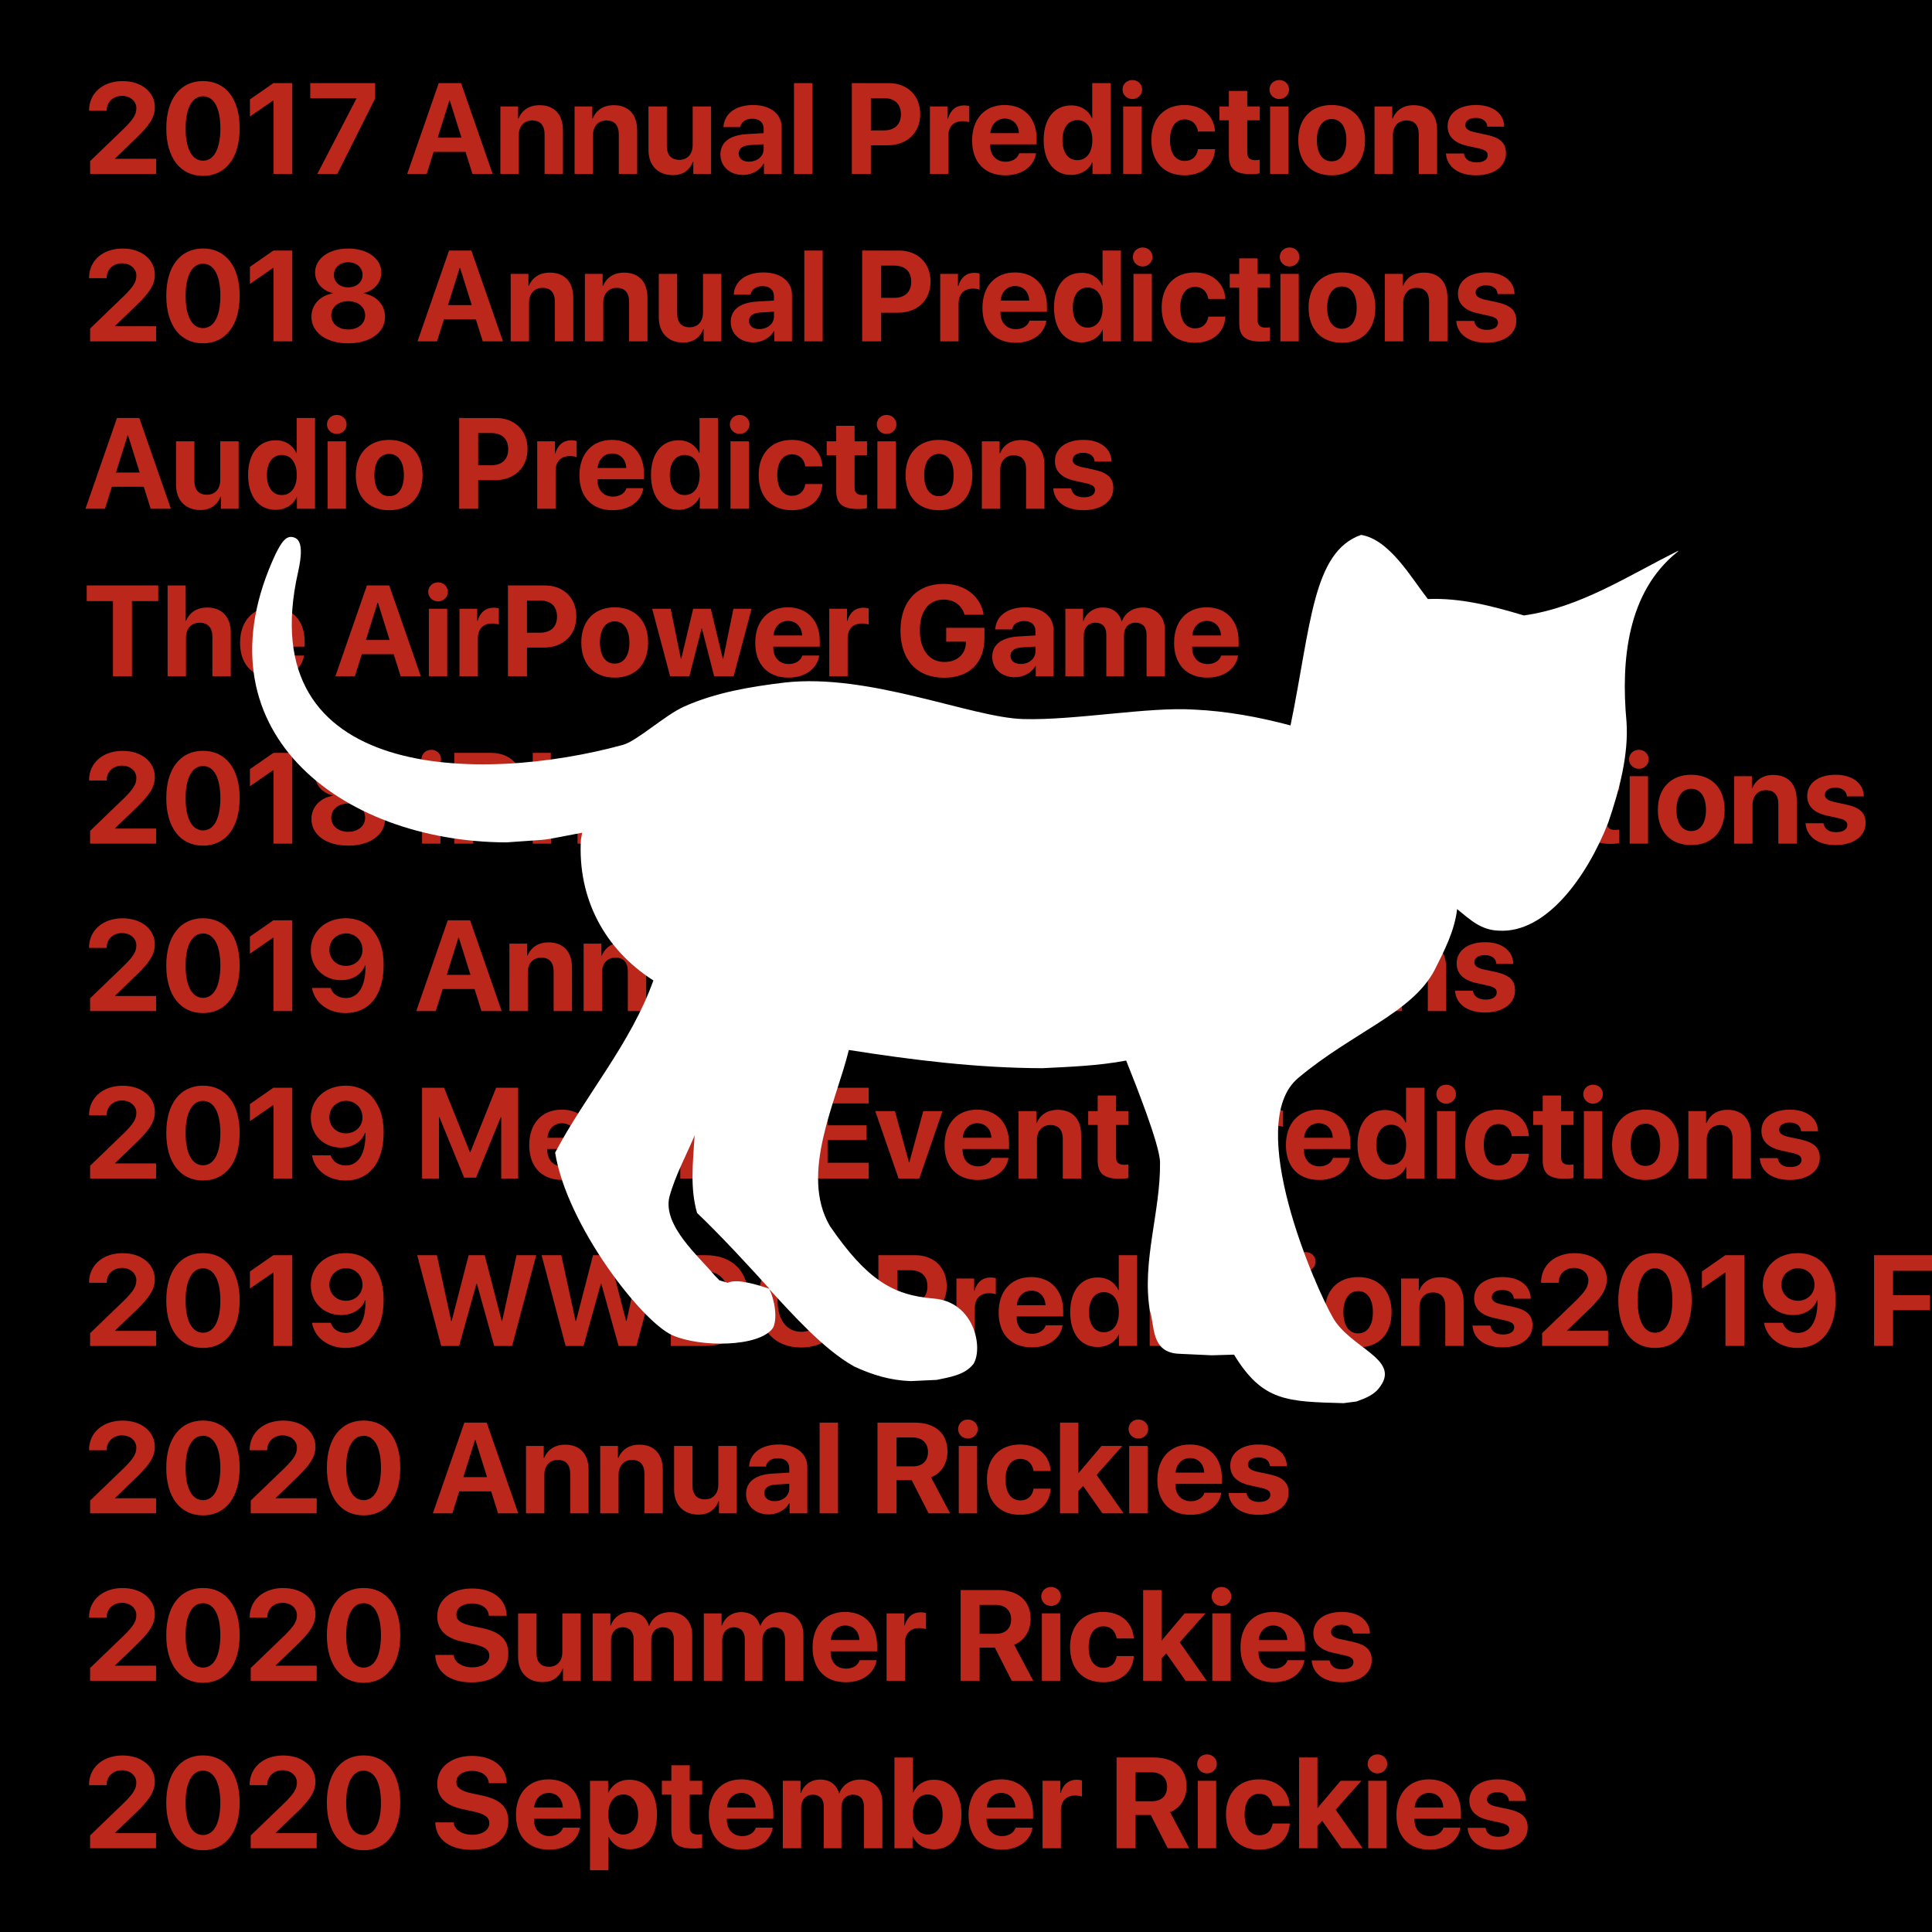 <svg fill="none" height="300" viewBox="0 0 300 300" width="300" xmlns="http://www.w3.org/2000/svg" xmlns:xlink="http://www.w3.org/1999/xlink"><rect x="0" y="0" width="300" height="300" fill="#333333" stroke="none"/><clipPath id="a"><path d="m0 0h300v300h-300z"/></clipPath><g clip-path="url(#a)"><path d="m0 0h300v300h-300z" fill="#000"/><path d="m13.83 17.146v.049h2.734v-.049c0-1.299 1.006-2.256 2.373-2.256 1.309 0 2.236.84 2.236 1.895 0 .977-.439 1.689-1.865 3.115l-5.312 5.117v1.982h10.244v-2.344h-6.357v-.059l3.438-3.311c1.553-1.543 2.725-2.861 2.725-4.619 0-2.353-2.041-4.072-5.01-4.072-3.076 0-5.205 1.885-5.205 4.551zm17.695 10.166c3.545 0 5.693-2.842 5.693-7.393s-2.168-7.334-5.693-7.334-5.703 2.793-5.703 7.344c0 4.561 2.158 7.383 5.703 7.383zm0-2.363c-1.68 0-2.705-1.816-2.705-5.019 0-3.174 1.045-4.981 2.705-4.981 1.67 0 2.695 1.797 2.695 4.981 0 3.213-1.016 5.019-2.695 5.019zm10.938 2.051h2.92v-14.092h-2.93l-3.643 2.529v2.656l3.594-2.481h.059zm6.816 0h3.096l5.879-11.719v-2.373h-10.078v2.344h7.168v.059zm24.082 0h3.135l-4.902-14.092h-3.467l-4.893 14.092h3.027l1.074-3.418h4.951zm-3.584-11.396h.068l1.807 5.771h-3.682zm7.92 11.396h2.852v-6.006c0-1.357.811-2.295 2.09-2.295s1.924.781 1.924 2.148v6.152h2.852v-6.748c0-2.451-1.309-3.916-3.633-3.916-1.611 0-2.715.762-3.271 2.061h-.059v-1.865h-2.754zm11.523 0h2.852v-6.006c0-1.357.81-2.295 2.09-2.295s1.924.781 1.924 2.148v6.152h2.852v-6.748c0-2.451-1.309-3.916-3.633-3.916-1.611 0-2.715.762-3.272 2.061h-.059v-1.865h-2.754zm21.191-10.469h-2.851v5.996c0 1.387-.791 2.295-2.061 2.295-1.26 0-1.953-.742-1.953-2.139v-6.152h-2.852v6.748c0 2.441 1.504 3.916 3.77 3.916 1.582 0 2.617-.762 3.135-2.08h.058v1.885h2.754zm5.899 8.574c-.967 0-1.612-.488-1.612-1.27 0-.742.606-1.221 1.67-1.299l2.207-.137v.762c0 1.133-1.025 1.943-2.265 1.943zm-.938 2.061c1.309 0 2.607-.654 3.193-1.768h.059v1.602h2.754v-7.197c0-2.109-1.748-3.496-4.434-3.496-2.773 0-4.502 1.397-4.609 3.428h2.607c.137-.771.811-1.299 1.875-1.299 1.075 0 1.758.567 1.758 1.543v.693l-2.637.156c-2.607.156-4.072 1.26-4.072 3.164 0 1.885 1.514 3.174 3.506 3.174zm7.92-.166h2.852v-14.092h-2.852zm8.984-14.092v14.092h2.95v-4.443h2.636c2.969 0 5.03-1.934 5.03-4.824 0-2.9-1.993-4.824-4.883-4.824zm2.95 2.334h2.002c1.689 0 2.666.898 2.666 2.5 0 1.611-.987 2.51-2.676 2.51h-1.992zm9.169 11.758h2.852v-5.85c0-1.475.82-2.334 2.227-2.334.41 0 .8.068 1.035.166v-2.51c-.196-.059-.479-.107-.811-.107-1.23 0-2.119.723-2.49 2.051h-.059v-1.885h-2.754zm11.631-8.584c1.27 0 2.139.918 2.198 2.256h-4.444c.098-1.309.996-2.256 2.246-2.256zm2.237 5.381c-.264.801-1.065 1.318-2.11 1.318-1.455 0-2.402-1.025-2.402-2.519v-.176h7.217v-.869c0-3.184-1.924-5.244-4.971-5.244-3.096 0-5.049 2.168-5.049 5.508 0 3.35 1.934 5.41 5.156 5.41 2.588 0 4.463-1.377 4.776-3.428zm8.066 3.369c1.543 0 2.754-.81 3.262-1.963h.049v1.797h2.812v-14.092h-2.851v5.42h-.059c-.508-1.162-1.68-1.963-3.193-1.963-2.627 0-4.288 2.061-4.288 5.381 0 3.35 1.651 5.42 4.268 5.42zm.967-8.516c1.416 0 2.324 1.211 2.324 3.115 0 1.914-.908 3.106-2.324 3.106-1.436 0-2.315-1.182-2.315-3.106 0-1.914.879-3.115 2.315-3.115zm7.109 8.35h2.852v-10.469h-2.852zm1.426-11.621c.859 0 1.523-.654 1.523-1.475 0-.83-.664-1.475-1.523-1.475s-1.523.644-1.523 1.475c0 .82.664 1.475 1.523 1.475zm12.842 5.049c-.127-2.373-1.924-4.121-4.756-4.121-3.135 0-5.137 2.09-5.137 5.449 0 3.418 2.002 5.469 5.157 5.469 2.753 0 4.599-1.592 4.746-4.062h-2.657c-.175 1.143-.918 1.826-2.06 1.826-1.416 0-2.295-1.172-2.295-3.232 0-2.022.879-3.213 2.285-3.213 1.172 0 1.904.781 2.07 1.885zm2.148-6.309v2.412h-1.474v2.148h1.474v5.498c0 2.041.957 2.861 3.418 2.861.576 0 1.065-.049 1.358-.117v-2.1c-.176.029-.44.049-.694.049-.84 0-1.23-.381-1.23-1.182v-5.01h1.933v-2.148h-1.933v-2.412zm6.397 12.881h2.851v-10.469h-2.851zm1.426-11.621c.859 0 1.523-.654 1.523-1.475 0-.83-.664-1.475-1.523-1.475-.86 0-1.524.644-1.524 1.475 0 .82.664 1.475 1.524 1.475zm8.134 11.846c3.164 0 5.186-2.022 5.186-5.469 0-3.398-2.051-5.449-5.186-5.449-3.134 0-5.185 2.061-5.185 5.449 0 3.438 2.021 5.469 5.185 5.469zm0-2.178c-1.406 0-2.295-1.182-2.295-3.281 0-2.08.909-3.281 2.295-3.281 1.387 0 2.285 1.201 2.285 3.281 0 2.1-.888 3.281-2.285 3.281zm6.66 1.953h2.852v-6.006c0-1.357.811-2.295 2.09-2.295s1.924.781 1.924 2.148v6.152h2.851v-6.748c0-2.451-1.308-3.916-3.633-3.916-1.611 0-2.714.762-3.271 2.061h-.059v-1.865h-2.754zm11.348-7.393c0 1.543 1.016 2.578 2.998 3.027l1.934.43c.937.225 1.289.517 1.289 1.045 0 .684-.654 1.113-1.738 1.113-1.133 0-1.827-.508-1.963-1.387h-2.784c.157 2.041 1.875 3.389 4.668 3.389 2.764 0 4.659-1.357 4.659-3.418 0-1.562-.85-2.393-2.95-2.861l-2.002-.43c-.918-.215-1.367-.566-1.367-1.084 0-.674.645-1.123 1.631-1.123 1.055 0 1.729.518 1.787 1.357h2.627c-.039-2.031-1.748-3.359-4.375-3.359-2.685 0-4.414 1.309-4.414 3.301zm-210.957 23.539v.049h2.734v-.049c0-1.299 1.006-2.256 2.373-2.256 1.309 0 2.236.84 2.236 1.895 0 .977-.439 1.689-1.865 3.115l-5.312 5.117v1.982h10.244v-2.344h-6.357v-.059l3.438-3.311c1.553-1.543 2.725-2.861 2.725-4.619 0-2.353-2.041-4.072-5.01-4.072-3.076 0-5.205 1.885-5.205 4.551zm17.695 10.166c3.545 0 5.693-2.842 5.693-7.393s-2.168-7.334-5.693-7.334-5.703 2.793-5.703 7.344c0 4.561 2.158 7.383 5.703 7.383zm0-2.363c-1.68 0-2.705-1.816-2.705-5.019 0-3.174 1.045-4.981 2.705-4.981 1.67 0 2.695 1.797 2.695 4.981 0 3.213-1.016 5.019-2.695 5.019zm10.938 2.051h2.92v-14.092h-2.93l-3.643 2.529v2.656l3.594-2.481h.059zm11.611.312c3.389 0 5.713-1.68 5.713-4.121 0-1.855-1.338-3.291-3.311-3.623v-.059c1.641-.391 2.734-1.65 2.734-3.184 0-2.168-2.109-3.731-5.137-3.731-3.018 0-5.146 1.572-5.146 3.721 0 1.553 1.103 2.812 2.744 3.193v.059c-1.963.322-3.311 1.758-3.311 3.613 0 2.441 2.295 4.131 5.713 4.131zm0-2.148c-1.553 0-2.637-.928-2.637-2.197s1.084-2.197 2.637-2.197c1.553 0 2.627.928 2.627 2.197s-1.074 2.197-2.627 2.197zm0-6.543c-1.309 0-2.227-.82-2.227-1.943 0-1.123.918-1.953 2.227-1.953 1.299 0 2.227.82 2.227 1.953 0 1.123-.928 1.943-2.227 1.943zm20.889 8.379h3.135l-4.902-14.092h-3.467l-4.893 14.092h3.027l1.074-3.418h4.951zm-3.584-11.396h.068l1.807 5.771h-3.682zm7.92 11.396h2.852v-6.006c0-1.357.81-2.295 2.09-2.295s1.924.781 1.924 2.148v6.152h2.852v-6.748c0-2.451-1.309-3.916-3.633-3.916-1.611 0-2.715.762-3.272 2.061h-.059v-1.865h-2.754zm11.524 0h2.852v-6.006c0-1.357.811-2.295 2.09-2.295s1.924.781 1.924 2.148v6.152h2.852v-6.748c0-2.451-1.308-3.916-3.633-3.916-1.611 0-2.715.762-3.271 2.061h-.059v-1.865h-2.754zm21.192-10.469h-2.852v5.996c0 1.387-.791 2.295-2.06 2.295-1.26 0-1.954-.742-1.954-2.139v-6.152h-2.851v6.748c0 2.441 1.504 3.916 3.769 3.916 1.582 0 2.618-.762 3.135-2.08h.059v1.885h2.754zm5.898 8.574c-.967 0-1.611-.488-1.611-1.27 0-.742.605-1.221 1.67-1.299l2.207-.137v.762c0 1.133-1.026 1.943-2.266 1.943zm-.937 2.061c1.308 0 2.607-.654 3.193-1.768h.059v1.602h2.753v-7.197c0-2.109-1.748-3.496-4.433-3.496-2.774 0-4.502 1.397-4.609 3.428h2.607c.137-.771.81-1.299 1.875-1.299 1.074 0 1.758.567 1.758 1.543v.693l-2.637.156c-2.607.156-4.072 1.26-4.072 3.164 0 1.885 1.513 3.174 3.506 3.174zm7.92-.166h2.851v-14.092h-2.851zm8.984-14.092v14.092h2.949v-4.443h2.637c2.969 0 5.029-1.934 5.029-4.824 0-2.9-1.992-4.824-4.883-4.824zm2.949 2.334h2.002c1.69 0 2.666.898 2.666 2.5 0 1.611-.986 2.51-2.676 2.51h-1.992zm9.17 11.758h2.852v-5.85c0-1.475.82-2.334 2.226-2.334.41 0 .801.068 1.035.166v-2.51c-.195-.059-.478-.107-.81-.107-1.231 0-2.119.723-2.49 2.051h-.059v-1.885h-2.754zm11.631-8.584c1.269 0 2.139.918 2.197 2.256h-4.443c.097-1.309.996-2.256 2.246-2.256zm2.236 5.381c-.263.801-1.064 1.318-2.109 1.318-1.455 0-2.402-1.025-2.402-2.519v-.176h7.216v-.869c0-3.184-1.924-5.244-4.97-5.244-3.096 0-5.049 2.168-5.049 5.508 0 3.35 1.933 5.41 5.156 5.41 2.588 0 4.463-1.377 4.775-3.428zm8.067 3.369c1.543 0 2.754-.81 3.261-1.963h.049v1.797h2.813v-14.092h-2.852v5.42h-.058c-.508-1.162-1.68-1.963-3.194-1.963-2.627 0-4.287 2.061-4.287 5.381 0 3.35 1.65 5.42 4.268 5.42zm.966-8.516c1.416 0 2.325 1.211 2.325 3.115 0 1.914-.909 3.106-2.325 3.106-1.435 0-2.314-1.182-2.314-3.106 0-1.914.879-3.115 2.314-3.115zm7.11 8.35h2.851v-10.469h-2.851zm1.426-11.621c.859 0 1.523-.654 1.523-1.475 0-.83-.664-1.475-1.523-1.475-.86 0-1.524.644-1.524 1.475 0 .82.664 1.475 1.524 1.475zm12.841 5.049c-.127-2.373-1.923-4.121-4.755-4.121-3.135 0-5.137 2.09-5.137 5.449 0 3.418 2.002 5.469 5.156 5.469 2.754 0 4.6-1.592 4.746-4.062h-2.656c-.176 1.143-.918 1.826-2.061 1.826-1.416 0-2.295-1.172-2.295-3.232 0-2.022.879-3.213 2.286-3.213 1.171 0 1.904.781 2.07 1.885zm2.149-6.309v2.412h-1.475v2.148h1.475v5.498c0 2.041.957 2.861 3.418 2.861.576 0 1.064-.049 1.357-.117v-2.1c-.176.029-.439.049-.693.049-.84 0-1.231-.381-1.231-1.182v-5.01h1.934v-2.148h-1.934v-2.412zm6.396 12.881h2.852v-10.469h-2.852zm1.426-11.621c.859 0 1.524-.654 1.524-1.475 0-.83-.665-1.475-1.524-1.475s-1.523.644-1.523 1.475c0 .82.664 1.475 1.523 1.475zm8.135 11.846c3.164 0 5.185-2.022 5.185-5.469 0-3.398-2.05-5.449-5.185-5.449s-5.186 2.061-5.186 5.449c0 3.438 2.022 5.469 5.186 5.469zm0-2.178c-1.406 0-2.295-1.182-2.295-3.281 0-2.08.908-3.281 2.295-3.281s2.285 1.201 2.285 3.281c0 2.1-.889 3.281-2.285 3.281zm6.66 1.953h2.852v-6.006c0-1.357.81-2.295 2.089-2.295 1.28 0 1.924.781 1.924 2.148v6.152h2.852v-6.748c0-2.451-1.309-3.916-3.633-3.916-1.611 0-2.715.762-3.271 2.061h-.059v-1.865h-2.754zm11.348-7.393c0 1.543 1.015 2.578 2.998 3.027l1.933.43c.938.225 1.289.517 1.289 1.045 0 .684-.654 1.113-1.738 1.113-1.133 0-1.826-.508-1.963-1.387h-2.783c.156 2.041 1.875 3.389 4.668 3.389 2.764 0 4.658-1.357 4.658-3.418 0-1.562-.849-2.393-2.949-2.861l-2.002-.43c-.918-.215-1.367-.566-1.367-1.084 0-.674.644-1.123 1.631-1.123 1.054 0 1.728.518 1.787 1.357h2.627c-.039-2.031-1.748-3.359-4.375-3.359-2.686 0-4.414 1.309-4.414 3.301zm-202.989 33.393h3.135l-4.902-14.092h-3.467l-4.893 14.092h3.027l1.074-3.418h4.951zm-3.584-11.396h.068l1.807 5.771h-3.682zm17.236.928h-2.852v5.996c0 1.387-.791 2.295-2.061 2.295-1.26 0-1.953-.742-1.953-2.139v-6.152h-2.852v6.748c0 2.441 1.504 3.916 3.77 3.916 1.582 0 2.617-.762 3.135-2.08h.059v1.885h2.754zm5.742 10.635c1.543 0 2.754-.81 3.262-1.963h.049v1.797h2.812v-14.092h-2.852v5.42h-.059c-.508-1.162-1.68-1.963-3.193-1.963-2.627 0-4.287 2.061-4.287 5.381 0 3.35 1.65 5.42 4.268 5.42zm.967-8.516c1.416 0 2.324 1.211 2.324 3.115 0 1.914-.908 3.106-2.324 3.106-1.435 0-2.314-1.182-2.314-3.106 0-1.914.879-3.115 2.314-3.115zm7.109 8.35h2.852v-10.469h-2.852zm1.426-11.621c.859 0 1.523-.654 1.523-1.475 0-.83-.664-1.475-1.523-1.475-.859 0-1.524.644-1.524 1.475 0 .82.664 1.475 1.524 1.475zm8.135 11.846c3.164 0 5.186-2.022 5.186-5.469 0-3.398-2.051-5.449-5.186-5.449-3.135 0-5.186 2.061-5.186 5.449 0 3.438 2.022 5.469 5.186 5.469zm0-2.178c-1.406 0-2.295-1.182-2.295-3.281 0-2.08.908-3.281 2.295-3.281 1.387 0 2.285 1.201 2.285 3.281 0 2.1-.889 3.281-2.285 3.281zm10.869-12.139v14.092h2.949v-4.443h2.637c2.969 0 5.029-1.934 5.029-4.824 0-2.9-1.992-4.824-4.883-4.824zm2.949 2.334h2.002c1.689 0 2.666.898 2.666 2.5 0 1.611-.986 2.51-2.676 2.51h-1.992zm9.17 11.758h2.852v-5.85c0-1.475.82-2.334 2.227-2.334.41 0 .801.068 1.035.166v-2.51c-.195-.059-.478-.107-.81-.107-1.23 0-2.119.723-2.49 2.051h-.059v-1.885h-2.754zm11.631-8.584c1.27 0 2.139.918 2.197 2.256h-4.443c.098-1.309.996-2.256 2.246-2.256zm2.236 5.381c-.264.801-1.064 1.318-2.109 1.318-1.455 0-2.402-1.025-2.402-2.519v-.176h7.217v-.869c0-3.184-1.924-5.244-4.971-5.244-3.096 0-5.049 2.168-5.049 5.508 0 3.35 1.933 5.41 5.156 5.41 2.588 0 4.463-1.377 4.775-3.428zm8.067 3.369c1.542 0 2.753-.81 3.261-1.963h.049v1.797h2.813v-14.092h-2.852v5.42h-.059c-.507-1.162-1.679-1.963-3.193-1.963-2.627 0-4.287 2.061-4.287 5.381 0 3.35 1.65 5.42 4.268 5.42zm.966-8.516c1.416 0 2.325 1.211 2.325 3.115 0 1.914-.909 3.106-2.325 3.106-1.435 0-2.314-1.182-2.314-3.106 0-1.914.879-3.115 2.314-3.115zm7.11 8.35h2.851v-10.469h-2.851zm1.425-11.621c.86 0 1.524-.654 1.524-1.475 0-.83-.664-1.475-1.524-1.475-.859 0-1.523.644-1.523 1.475 0 .82.664 1.475 1.523 1.475zm12.842 5.049c-.127-2.373-1.924-4.121-4.756-4.121-3.134 0-5.136 2.09-5.136 5.449 0 3.418 2.002 5.469 5.156 5.469 2.754 0 4.6-1.592 4.746-4.062h-2.656c-.176 1.143-.918 1.826-2.061 1.826-1.416 0-2.295-1.172-2.295-3.232 0-2.022.879-3.213 2.285-3.213 1.172 0 1.905.781 2.071 1.885zm2.149-6.309v2.412h-1.475v2.148h1.475v5.498c0 2.041.957 2.861 3.418 2.861.576 0 1.064-.049 1.357-.117v-2.1c-.176.029-.439.049-.693.049-.84 0-1.231-.381-1.231-1.182v-5.01h1.934v-2.148h-1.934v-2.412zm6.396 12.881h2.852v-10.469h-2.852zm1.426-11.621c.859 0 1.523-.654 1.523-1.475 0-.83-.664-1.475-1.523-1.475s-1.523.644-1.523 1.475c0 .82.664 1.475 1.523 1.475zm8.135 11.846c3.164 0 5.185-2.022 5.185-5.469 0-3.398-2.05-5.449-5.185-5.449s-5.186 2.061-5.186 5.449c0 3.438 2.022 5.469 5.186 5.469zm0-2.178c-1.407 0-2.295-1.182-2.295-3.281 0-2.08.908-3.281 2.295-3.281 1.386 0 2.285 1.201 2.285 3.281 0 2.1-.889 3.281-2.285 3.281zm6.66 1.953h2.851v-6.006c0-1.357.811-2.295 2.09-2.295 1.28 0 1.924.781 1.924 2.148v6.152h2.852v-6.748c0-2.451-1.309-3.916-3.633-3.916-1.611 0-2.715.762-3.272 2.061h-.058v-1.865h-2.754zm11.348-7.393c0 1.543 1.015 2.578 2.998 3.027l1.933.43c.938.225 1.289.517 1.289 1.045 0 .684-.654 1.113-1.738 1.113-1.133 0-1.826-.508-1.963-1.387h-2.783c.156 2.041 1.875 3.389 4.668 3.389 2.764 0 4.658-1.357 4.658-3.418 0-1.562-.85-2.393-2.949-2.861l-2.002-.43c-.918-.215-1.367-.566-1.367-1.084 0-.674.644-1.123 1.631-1.123 1.054 0 1.728.518 1.787 1.357h2.627c-.039-2.031-1.748-3.359-4.375-3.359-2.686 0-4.414 1.309-4.414 3.301zm-143.321 33.393v-11.66h4.082v-2.432h-11.104v2.432h4.072v11.66zm5.537 0h2.852v-5.977c0-1.377.791-2.324 2.139-2.324 1.299 0 1.963.82 1.963 2.168v6.133h2.852v-6.738c0-2.422-1.328-3.926-3.652-3.926-1.592 0-2.734.742-3.291 2.061h-.059v-5.488h-2.803zm16.328-8.584c1.27 0 2.139.918 2.197 2.256h-4.443c.098-1.309.996-2.256 2.246-2.256zm2.236 5.381c-.264.801-1.065 1.318-2.109 1.318-1.455 0-2.402-1.025-2.402-2.519v-.176h7.217v-.869c0-3.184-1.924-5.244-4.971-5.244-3.096 0-5.049 2.168-5.049 5.508 0 3.349 1.934 5.41 5.156 5.41 2.588 0 4.463-1.377 4.775-3.428zm17.617 3.203h3.135l-4.902-14.092h-3.467l-4.893 14.092h3.027l1.074-3.418h4.951zm-3.584-11.396h.068l1.807 5.771h-3.682zm7.969 11.396h2.852v-10.469h-2.852zm1.426-11.621c.859 0 1.524-.654 1.524-1.475 0-.83-.664-1.475-1.524-1.475-.859 0-1.523.644-1.523 1.475 0 .82.664 1.475 1.523 1.475zm3.33 11.621h2.852v-5.85c0-1.475.82-2.334 2.227-2.334.41 0 .801.068 1.035.166v-2.51c-.195-.059-.478-.107-.811-.107-1.23 0-2.119.723-2.49 2.051h-.059v-1.885h-2.754zm7.529-14.092v14.092h2.949v-4.443h2.637c2.969 0 5.029-1.934 5.029-4.825 0-2.9-1.992-4.824-4.883-4.824zm2.949 2.334h2.002c1.689 0 2.666.898 2.666 2.5 0 1.611-.986 2.51-2.676 2.51h-1.992zm13.623 11.983c3.164 0 5.186-2.022 5.186-5.469 0-3.398-2.051-5.449-5.186-5.449-3.135 0-5.186 2.061-5.186 5.449 0 3.437 2.022 5.469 5.186 5.469zm0-2.178c-1.406 0-2.295-1.182-2.295-3.281 0-2.08.908-3.281 2.295-3.281s2.285 1.201 2.285 3.281c0 2.099-.889 3.281-2.285 3.281zm21.25-8.516h-2.812l-1.592 7.764h-.059l-1.865-7.764h-2.734l-1.856 7.764h-.058l-1.582-7.764h-2.872l2.784 10.469h2.998l1.885-7.402h.058l1.895 7.402h3.037zm5.654 1.885c1.27 0 2.139.918 2.198 2.256h-4.444c.098-1.309.996-2.256 2.246-2.256zm2.237 5.381c-.264.801-1.065 1.318-2.11 1.318-1.455 0-2.402-1.025-2.402-2.519v-.176h7.217v-.869c0-3.184-1.924-5.244-4.971-5.244-3.096 0-5.049 2.168-5.049 5.508 0 3.349 1.934 5.41 5.157 5.41 2.587 0 4.462-1.377 4.775-3.428zm4.179 3.203h2.852v-5.85c0-1.475.82-2.334 2.227-2.334.41 0 .8.068 1.035.166v-2.51c-.196-.059-.479-.107-.811-.107-1.23 0-2.119.723-2.49 2.051h-.059v-1.885h-2.754zm24.092-5.918v-1.592h-5.937v2.148h3.066l-.01.225c-.058 1.748-1.396 2.93-3.32 2.93-2.344 0-3.828-1.865-3.828-4.922 0-2.998 1.396-4.766 3.721-4.766 1.591 0 2.793.879 3.222 2.353h2.959c-.42-2.852-2.9-4.795-6.191-4.795-4.141 0-6.719 2.734-6.719 7.246 0 4.58 2.578 7.334 6.787 7.334 3.926 0 6.25-2.324 6.25-6.162zm5.655 4.023c-.967 0-1.612-.488-1.612-1.269 0-.742.606-1.221 1.67-1.299l2.207-.137v.762c0 1.133-1.025 1.943-2.265 1.943zm-.938 2.061c1.309 0 2.608-.654 3.193-1.768h.059v1.602h2.754v-7.197c0-2.109-1.748-3.496-4.434-3.496-2.773 0-4.502 1.397-4.609 3.428h2.607c.137-.771.811-1.299 1.875-1.299 1.075 0 1.758.567 1.758 1.543v.693l-2.637.156c-2.607.156-4.072 1.26-4.072 3.164 0 1.885 1.514 3.174 3.506 3.174zm7.852-.166h2.851v-6.318c0-1.172.733-1.992 1.817-1.992 1.054 0 1.689.664 1.689 1.787v6.523h2.744v-6.357c0-1.162.713-1.953 1.797-1.953 1.104 0 1.709.664 1.709 1.875v6.436h2.852v-7.148c0-2.109-1.377-3.516-3.428-3.516-1.533 0-2.783.83-3.252 2.148h-.059c-.351-1.367-1.406-2.148-2.92-2.148-1.425 0-2.548.83-2.988 2.09h-.058v-1.895h-2.754zm21.963-8.584c1.269 0 2.138.918 2.197 2.256h-4.444c.098-1.309.997-2.256 2.247-2.256zm2.236 5.381c-.264.801-1.065 1.318-2.11 1.318-1.455 0-2.402-1.025-2.402-2.519v-.176h7.217v-.869c0-3.184-1.924-5.244-4.971-5.244-3.095 0-5.049 2.168-5.049 5.508 0 3.349 1.934 5.41 5.157 5.41 2.588 0 4.463-1.377 4.775-3.428zm-175.801 19.349v.049h2.734v-.049c0-1.298 1.006-2.255 2.373-2.255 1.309 0 2.236.839 2.236 1.894 0 .977-.439 1.69-1.865 3.115l-5.312 5.118v1.982h10.244v-2.344h-6.357v-.058l3.438-3.311c1.553-1.543 2.725-2.861 2.725-4.619 0-2.354-2.041-4.072-5.01-4.072-3.076 0-5.205 1.884-5.205 4.55zm17.695 10.166c3.545 0 5.693-2.841 5.693-7.392s-2.168-7.334-5.693-7.334-5.703 2.793-5.703 7.344c0 4.56 2.158 7.382 5.703 7.382zm0-2.363c-1.68 0-2.705-1.816-2.705-5.019 0-3.174 1.045-4.981 2.705-4.981 1.67 0 2.695 1.797 2.695 4.981 0 3.213-1.016 5.019-2.695 5.019zm10.938 2.051h2.92v-14.092h-2.93l-3.643 2.53v2.656l3.594-2.481h.059zm11.611.312c3.389 0 5.713-1.679 5.713-4.121 0-1.855-1.338-3.291-3.311-3.623v-.058c1.641-.391 2.734-1.651 2.734-3.184 0-2.168-2.109-3.73-5.137-3.73-3.018 0-5.146 1.572-5.146 3.72 0 1.553 1.103 2.813 2.744 3.194v.058c-1.963.323-3.311 1.758-3.311 3.614 0 2.441 2.295 4.13 5.713 4.13zm0-2.148c-1.553 0-2.637-.928-2.637-2.197 0-1.27 1.084-2.197 2.637-2.197 1.553 0 2.627.927 2.627 2.197 0 1.269-1.074 2.197-2.627 2.197zm0-6.543c-1.309 0-2.227-.82-2.227-1.943s.918-1.953 2.227-1.953c1.299 0 2.227.82 2.227 1.953 0 1.123-.928 1.943-2.227 1.943zm11.465 8.379h2.852v-10.469h-2.852zm1.426-11.621c.859 0 1.524-.654 1.524-1.475 0-.83-.664-1.474-1.524-1.474-.859 0-1.523.644-1.523 1.474 0 .821.664 1.475 1.523 1.475zm3.574-2.471v14.092h2.949v-4.443h2.637c2.969 0 5.029-1.934 5.029-4.825 0-2.9-1.992-4.824-4.883-4.824zm2.949 2.334h2.002c1.69 0 2.666.899 2.666 2.5 0 1.612-.986 2.51-2.676 2.51h-1.992zm9.238 11.758h2.852v-5.977c0-1.377.791-2.324 2.139-2.324 1.299 0 1.963.821 1.963 2.168v6.133h2.852v-6.738c0-2.422-1.328-3.926-3.652-3.926-1.592 0-2.734.742-3.291 2.06h-.059v-5.488h-2.803zm16.436.225c3.164 0 5.186-2.022 5.186-5.469 0-3.399-2.051-5.449-5.186-5.449-3.135 0-5.186 2.06-5.186 5.449 0 3.437 2.021 5.469 5.186 5.469zm0-2.178c-1.406 0-2.295-1.182-2.295-3.281 0-2.08.908-3.282 2.295-3.282 1.387 0 2.285 1.202 2.285 3.282 0 2.099-.888 3.281-2.285 3.281zm6.66 1.953h2.852v-6.006c0-1.357.81-2.295 2.09-2.295 1.279 0 1.924.781 1.924 2.149v6.152h2.851v-6.748c0-2.451-1.309-3.916-3.633-3.916-1.611 0-2.715.762-3.271 2.06h-.059v-1.865h-2.754zm16.221-8.584c1.269 0 2.139.918 2.197 2.256h-4.443c.098-1.309.996-2.256 2.246-2.256zm2.236 5.381c-.263.801-1.064 1.318-2.109 1.318-1.455 0-2.402-1.025-2.402-2.519v-.176h7.216v-.869c0-3.184-1.923-5.244-4.97-5.244-3.096 0-5.049 2.168-5.049 5.507 0 3.35 1.933 5.411 5.156 5.411 2.588 0 4.463-1.377 4.775-3.428zm17.725.762h-6.387v-3.555h6.026v-2.266h-6.026v-3.398h6.387v-2.432h-9.336v14.092h9.336zm11.455-8.028h-2.979l-2.168 7.949h-.058l-2.178-7.949h-3.056l3.623 10.469h3.222zm5.4 1.885c1.27 0 2.139.918 2.198 2.256h-4.444c.098-1.309.996-2.256 2.246-2.256zm2.237 5.381c-.264.801-1.065 1.318-2.11 1.318-1.455 0-2.402-1.025-2.402-2.519v-.176h7.217v-.869c0-3.184-1.924-5.244-4.971-5.244-3.096 0-5.049 2.168-5.049 5.507 0 3.35 1.934 5.411 5.157 5.411 2.587 0 4.462-1.377 4.775-3.428zm4.179 3.203h2.852v-6.006c0-1.357.811-2.295 2.09-2.295s1.924.781 1.924 2.149v6.152h2.851v-6.748c0-2.451-1.308-3.916-3.633-3.916-1.611 0-2.714.762-3.271 2.06h-.059v-1.865h-2.754zm12.286-12.881v2.412h-1.475v2.149h1.475v5.498c0 2.041.957 2.861 3.418 2.861.576 0 1.064-.049 1.357-.117v-2.1c-.176.03-.44.049-.693.049-.84 0-1.231-.381-1.231-1.182v-5.009h1.934v-2.149h-1.934v-2.412zm10.556-1.211v14.092h2.949v-4.443h2.637c2.969 0 5.029-1.934 5.029-4.825 0-2.9-1.992-4.824-4.882-4.824zm2.949 2.334h2.002c1.69 0 2.666.899 2.666 2.5 0 1.612-.986 2.51-2.675 2.51h-1.993zm9.17 11.758h2.852v-5.85c0-1.474.82-2.334 2.226-2.334.411 0 .801.069 1.036.166v-2.509c-.196-.059-.479-.108-.811-.108-1.23 0-2.119.723-2.49 2.051h-.059v-1.885h-2.754zm11.631-8.584c1.27 0 2.139.918 2.197 2.256h-4.443c.098-1.309.996-2.256 2.246-2.256zm2.237 5.381c-.264.801-1.065 1.318-2.11 1.318-1.455 0-2.402-1.025-2.402-2.519v-.176h7.217v-.869c0-3.184-1.924-5.244-4.971-5.244-3.096 0-5.049 2.168-5.049 5.507 0 3.35 1.934 5.411 5.156 5.411 2.588 0 4.463-1.377 4.776-3.428zm8.066 3.369c1.543 0 2.754-.811 3.262-1.963h.048v1.797h2.813v-14.092h-2.852v5.42h-.058c-.508-1.162-1.68-1.963-3.194-1.963-2.627 0-4.287 2.061-4.287 5.381 0 3.35 1.651 5.42 4.268 5.42zm.967-8.516c1.416 0 2.324 1.211 2.324 3.116 0 1.914-.908 3.105-2.324 3.105-1.436 0-2.315-1.182-2.315-3.105 0-1.914.879-3.116 2.315-3.116zm7.109 8.35h2.852v-10.469h-2.852zm1.426-11.621c.859 0 1.523-.654 1.523-1.475 0-.83-.664-1.474-1.523-1.474-.86 0-1.524.644-1.524 1.474 0 .821.664 1.475 1.524 1.475zm12.842 5.049c-.127-2.373-1.924-4.121-4.756-4.121-3.135 0-5.137 2.089-5.137 5.449 0 3.418 2.002 5.469 5.156 5.469 2.754 0 4.6-1.592 4.746-4.063h-2.656c-.176 1.143-.918 1.826-2.06 1.826-1.416 0-2.295-1.172-2.295-3.232 0-2.022.879-3.213 2.285-3.213 1.172 0 1.904.781 2.07 1.885zm2.148-6.309v2.412h-1.474v2.149h1.474v5.498c0 2.041.957 2.861 3.418 2.861.576 0 1.065-.049 1.358-.117v-2.1c-.176.03-.44.049-.694.049-.84 0-1.23-.381-1.23-1.182v-5.009h1.933v-2.149h-1.933v-2.412zm6.397 12.881h2.851v-10.469h-2.851zm1.425-11.621c.86 0 1.524-.654 1.524-1.475 0-.83-.664-1.474-1.524-1.474-.859 0-1.523.644-1.523 1.474 0 .821.664 1.475 1.523 1.475zm8.135 11.846c3.164 0 5.186-2.022 5.186-5.469 0-3.399-2.051-5.449-5.186-5.449s-5.185 2.06-5.185 5.449c0 3.437 2.021 5.469 5.185 5.469zm0-2.178c-1.406 0-2.295-1.182-2.295-3.281 0-2.08.908-3.282 2.295-3.282s2.285 1.202 2.285 3.282c0 2.099-.888 3.281-2.285 3.281zm6.66 1.953h2.852v-6.006c0-1.357.81-2.295 2.09-2.295 1.279 0 1.924.781 1.924 2.149v6.152h2.851v-6.748c0-2.451-1.308-3.916-3.633-3.916-1.611 0-2.715.762-3.271 2.06h-.059v-1.865h-2.754zm11.348-7.393c0 1.543 1.016 2.579 2.998 3.028l1.934.429c.937.225 1.289.518 1.289 1.045 0 .684-.655 1.114-1.739 1.114-1.132 0-1.826-.508-1.963-1.387h-2.783c.157 2.041 1.875 3.389 4.668 3.389 2.764 0 4.658-1.358 4.658-3.418 0-1.563-.849-2.393-2.949-2.862l-2.002-.429c-.918-.215-1.367-.567-1.367-1.084 0-.674.645-1.123 1.631-1.123 1.055 0 1.728.517 1.787 1.357h2.627c-.039-2.031-1.748-3.359-4.375-3.359-2.686 0-4.414 1.308-4.414 3.3zm-266.797 23.539v.049h2.734v-.049c0-1.298 1.006-2.255 2.373-2.255 1.309 0 2.236.839 2.236 1.894 0 .977-.439 1.69-1.865 3.115l-5.312 5.118v1.982h10.244v-2.344h-6.357v-.058l3.438-3.311c1.553-1.543 2.725-2.861 2.725-4.619 0-2.354-2.041-4.072-5.01-4.072-3.076 0-5.205 1.884-5.205 4.55zm17.695 10.166c3.545 0 5.693-2.841 5.693-7.392s-2.168-7.334-5.693-7.334-5.703 2.793-5.703 7.344c0 4.56 2.158 7.382 5.703 7.382zm0-2.363c-1.68 0-2.705-1.816-2.705-5.019 0-3.174 1.045-4.981 2.705-4.981 1.67 0 2.695 1.797 2.695 4.981 0 3.213-1.016 5.019-2.695 5.019zm10.938 2.051h2.92v-14.092h-2.93l-3.643 2.53v2.656l3.594-2.481h.059zm11.191.312c3.711 0 5.918-2.812 5.918-7.48 0-1.885-.4-3.467-1.182-4.668-.977-1.67-2.666-2.578-4.697-2.578-3.145 0-5.43 2.07-5.43 4.971 0 2.675 2.022 4.648 4.678 4.648 1.855 0 3.242-.928 3.75-2.305h.01.019.029c.078 3.233-1.103 5.079-3.047 5.079-1.133 0-2.061-.625-2.344-1.573h-2.91c.391 2.305 2.51 3.906 5.205 3.906zm.059-7.324c-1.465 0-2.568-1.074-2.568-2.519 0-1.416 1.143-2.53 2.588-2.53 1.436 0 2.559 1.114 2.559 2.549 0 1.426-1.113 2.5-2.578 2.5zm21.055 7.012h3.135l-4.902-14.092h-3.467l-4.893 14.092h3.027l1.074-3.418h4.951zm-3.584-11.396h.068l1.807 5.771h-3.682zm7.92 11.396h2.852v-6.006c0-1.357.81-2.295 2.09-2.295s1.924.781 1.924 2.149v6.152h2.852v-6.748c0-2.451-1.309-3.916-3.633-3.916-1.611 0-2.715.762-3.272 2.06h-.059v-1.865h-2.754zm11.524 0h2.852v-6.006c0-1.357.811-2.295 2.09-2.295s1.924.781 1.924 2.149v6.152h2.852v-6.748c0-2.451-1.309-3.916-3.633-3.916-1.611 0-2.715.762-3.271 2.06h-.059v-1.865h-2.754zm21.191-10.469h-2.851v5.996c0 1.387-.791 2.295-2.061 2.295-1.26 0-1.953-.742-1.953-2.138v-6.153h-2.851v6.748c0 2.442 1.503 3.916 3.769 3.916 1.582 0 2.617-.761 3.135-2.08h.058v1.885h2.754zm5.899 8.574c-.967 0-1.612-.488-1.612-1.269 0-.742.606-1.221 1.67-1.299l2.207-.137v.762c0 1.133-1.025 1.943-2.265 1.943zm-.938 2.061c1.309 0 2.608-.654 3.194-1.768h.058v1.602h2.754v-7.197c0-2.11-1.748-3.496-4.433-3.496-2.774 0-4.502 1.396-4.61 3.427h2.608c.136-.771.81-1.298 1.875-1.298 1.074 0 1.757.566 1.757 1.543v.693l-2.636.156c-2.608.156-4.073 1.26-4.073 3.164 0 1.885 1.514 3.174 3.506 3.174zm7.92-.166h2.852v-14.092h-2.852zm8.985-14.092v14.092h2.949v-4.443h2.637c2.968 0 5.029-1.934 5.029-4.825 0-2.9-1.992-4.824-4.883-4.824zm2.949 2.334h2.002c1.689 0 2.666.899 2.666 2.5 0 1.612-.987 2.51-2.676 2.51h-1.992zm9.17 11.758h2.851v-5.85c0-1.474.821-2.334 2.227-2.334.41 0 .801.069 1.035.166v-2.509c-.195-.059-.478-.108-.811-.108-1.23 0-2.119.723-2.49 2.051h-.058v-1.885h-2.754zm11.631-8.584c1.269 0 2.138.918 2.197 2.256h-4.443c.097-1.309.996-2.256 2.246-2.256zm2.236 5.381c-.264.801-1.065 1.318-2.109 1.318-1.456 0-2.403-1.025-2.403-2.519v-.176h7.217v-.869c0-3.184-1.924-5.244-4.971-5.244-3.095 0-5.049 2.168-5.049 5.507 0 3.35 1.934 5.411 5.157 5.411 2.588 0 4.463-1.377 4.775-3.428zm8.066 3.369c1.543 0 2.754-.811 3.262-1.963h.049v1.797h2.812v-14.092h-2.851v5.42h-.059c-.508-1.162-1.679-1.963-3.193-1.963-2.627 0-4.287 2.061-4.287 5.381 0 3.35 1.65 5.42 4.267 5.42zm.967-8.516c1.416 0 2.324 1.211 2.324 3.116 0 1.914-.908 3.105-2.324 3.105-1.435 0-2.314-1.182-2.314-3.105 0-1.914.879-3.116 2.314-3.116zm7.109 8.35h2.852v-10.469h-2.852zm1.426-11.621c.86 0 1.524-.654 1.524-1.475 0-.83-.664-1.474-1.524-1.474-.859 0-1.523.644-1.523 1.474 0 .821.664 1.475 1.523 1.475zm12.842 5.049c-.127-2.373-1.924-4.121-4.756-4.121-3.135 0-5.136 2.089-5.136 5.449 0 3.418 2.001 5.469 5.156 5.469 2.754 0 4.599-1.592 4.746-4.063h-2.656c-.176 1.143-.918 1.826-2.061 1.826-1.416 0-2.295-1.172-2.295-3.232 0-2.022.879-3.213 2.285-3.213 1.172 0 1.905.781 2.071 1.885zm2.149-6.309v2.412h-1.475v2.149h1.475v5.498c0 2.041.957 2.861 3.417 2.861.577 0 1.065-.049 1.358-.117v-2.1c-.176.03-.44.049-.693.049-.84 0-1.231-.381-1.231-1.182v-5.009h1.934v-2.149h-1.934v-2.412zm6.396 12.881h2.852v-10.469h-2.852zm1.426-11.621c.859 0 1.523-.654 1.523-1.475 0-.83-.664-1.474-1.523-1.474-.86 0-1.524.644-1.524 1.474 0 .821.664 1.475 1.524 1.475zm8.135 11.846c3.164 0 5.185-2.022 5.185-5.469 0-3.399-2.051-5.449-5.185-5.449-3.135 0-5.186 2.06-5.186 5.449 0 3.437 2.021 5.469 5.186 5.469zm0-2.178c-1.407 0-2.295-1.182-2.295-3.281 0-2.08.908-3.282 2.295-3.282 1.386 0 2.285 1.202 2.285 3.282 0 2.099-.889 3.281-2.285 3.281zm6.66 1.953h2.851v-6.006c0-1.357.811-2.295 2.09-2.295s1.924.781 1.924 2.149v6.152h2.851v-6.748c0-2.451-1.308-3.916-3.632-3.916-1.612 0-2.715.762-3.272 2.06h-.058v-1.865h-2.754zm11.347-7.393c0 1.543 1.016 2.579 2.998 3.028l1.934.429c.937.225 1.289.518 1.289 1.045 0 .684-.654 1.114-1.738 1.114-1.133 0-1.826-.508-1.963-1.387h-2.783c.156 2.041 1.875 3.389 4.668 3.389 2.763 0 4.658-1.358 4.658-3.418 0-1.563-.85-2.393-2.949-2.862l-2.002-.429c-.918-.215-1.367-.567-1.367-1.084 0-.674.644-1.123 1.63-1.123 1.055 0 1.729.517 1.787 1.357h2.627c-.039-2.031-1.748-3.359-4.375-3.359-2.685 0-4.414 1.308-4.414 3.3zm-212.363 23.539v.049h2.734v-.049c0-1.298 1.006-2.255 2.373-2.255 1.309 0 2.236.839 2.236 1.894 0 .977-.439 1.69-1.865 3.115l-5.312 5.118v1.982h10.244v-2.344h-6.357v-.058l3.438-3.311c1.553-1.543 2.725-2.861 2.725-4.619 0-2.354-2.041-4.072-5.01-4.072-3.076 0-5.205 1.884-5.205 4.55zm17.695 10.166c3.545 0 5.693-2.841 5.693-7.392s-2.168-7.334-5.693-7.334-5.703 2.793-5.703 7.344c0 4.56 2.158 7.382 5.703 7.382zm0-2.363c-1.68 0-2.705-1.816-2.705-5.019 0-3.174 1.045-4.981 2.705-4.981 1.67 0 2.695 1.797 2.695 4.981 0 3.213-1.016 5.019-2.695 5.019zm10.938 2.051h2.92v-14.092h-2.93l-3.643 2.53v2.656l3.594-2.481h.059zm11.191.312c3.711 0 5.918-2.812 5.918-7.48 0-1.885-.4-3.467-1.182-4.668-.977-1.67-2.666-2.578-4.697-2.578-3.145 0-5.43 2.07-5.43 4.971 0 2.675 2.022 4.648 4.678 4.648 1.855 0 3.242-.928 3.75-2.305h.01.019.029c.078 3.233-1.103 5.079-3.047 5.079-1.133 0-2.061-.625-2.344-1.573h-2.91c.391 2.305 2.51 3.906 5.205 3.906zm.059-7.324c-1.465 0-2.568-1.074-2.568-2.519 0-1.416 1.143-2.53 2.588-2.53 1.436 0 2.559 1.114 2.559 2.549 0 1.426-1.113 2.5-2.578 2.5zm26.748 7.012v-14.092h-3.418l-4.004 9.99h-.078l-4.004-9.99h-3.418v14.092h2.627v-9.512h.078l3.828 9.375h1.855l3.828-9.375h.078v9.512zm6.797-8.584c1.27 0 2.139.918 2.197 2.256h-4.443c.098-1.309.996-2.256 2.246-2.256zm2.236 5.381c-.264.801-1.064 1.318-2.109 1.318-1.455 0-2.402-1.025-2.402-2.519v-.176h7.217v-.869c0-3.184-1.924-5.244-4.971-5.244-3.096 0-5.049 2.168-5.049 5.507 0 3.35 1.934 5.411 5.156 5.411 2.588 0 4.463-1.377 4.775-3.428zm8.066 3.369c1.543 0 2.753-.811 3.261-1.963h.049v1.797h2.813v-14.092h-2.852v5.42h-.059c-.507-1.162-1.679-1.963-3.193-1.963-2.627 0-4.287 2.061-4.287 5.381 0 3.35 1.65 5.42 4.268 5.42zm.967-8.516c1.416 0 2.325 1.211 2.325 3.116 0 1.914-.909 3.105-2.325 3.105-1.435 0-2.314-1.182-2.314-3.105 0-1.914.879-3.116 2.314-3.116zm7.11 8.35h2.851v-10.469h-2.851zm1.425-11.621c.86 0 1.524-.654 1.524-1.475 0-.83-.664-1.474-1.524-1.474-.859 0-1.523.644-1.523 1.474 0 .821.664 1.475 1.523 1.475zm7.374 9.726c-.967 0-1.612-.488-1.612-1.269 0-.742.606-1.221 1.67-1.299l2.207-.137v.762c0 1.133-1.025 1.943-2.265 1.943zm-.938 2.061c1.309 0 2.607-.654 3.193-1.768h.059v1.602h2.754v-7.197c0-2.11-1.748-3.496-4.434-3.496-2.773 0-4.502 1.396-4.609 3.427h2.607c.137-.771.811-1.298 1.875-1.298 1.075 0 1.758.566 1.758 1.543v.693l-2.637.156c-2.607.156-4.072 1.26-4.072 3.164 0 1.885 1.514 3.174 3.506 3.174zm21.397-2.607h-6.387v-3.555h6.025v-2.266h-6.025v-3.398h6.387v-2.432h-9.336v14.092h9.336zm11.455-8.028h-2.979l-2.168 7.949h-.058l-2.178-7.949h-3.057l3.623 10.469h3.223zm5.4 1.885c1.27 0 2.139.918 2.197 2.256h-4.443c.098-1.309.996-2.256 2.246-2.256zm2.236 5.381c-.263.801-1.064 1.318-2.109 1.318-1.455 0-2.402-1.025-2.402-2.519v-.176h7.216v-.869c0-3.184-1.923-5.244-4.97-5.244-3.096 0-5.049 2.168-5.049 5.507 0 3.35 1.933 5.411 5.156 5.411 2.588 0 4.463-1.377 4.776-3.428zm4.18 3.203h2.852v-6.006c0-1.357.81-2.295 2.089-2.295 1.28 0 1.924.781 1.924 2.149v6.152h2.852v-6.748c0-2.451-1.309-3.916-3.633-3.916-1.611 0-2.715.762-3.271 2.06h-.059v-1.865h-2.754zm12.285-12.881v2.412h-1.474v2.149h1.474v5.498c0 2.041.957 2.861 3.418 2.861.576 0 1.065-.049 1.358-.117v-2.1c-.176.03-.44.049-.694.049-.84 0-1.23-.381-1.23-1.182v-5.009h1.933v-2.149h-1.933v-2.412zm10.557-1.211v14.092h2.949v-4.443h2.637c2.968 0 5.029-1.934 5.029-4.825 0-2.9-1.992-4.824-4.883-4.824zm2.949 2.334h2.002c1.689 0 2.666.899 2.666 2.5 0 1.612-.986 2.51-2.676 2.51h-1.992zm9.17 11.758h2.852v-5.85c0-1.474.82-2.334 2.226-2.334.41 0 .801.069 1.035.166v-2.509c-.195-.059-.478-.108-.81-.108-1.231 0-2.119.723-2.491 2.051h-.058v-1.885h-2.754zm11.631-8.584c1.269 0 2.138.918 2.197 2.256h-4.443c.097-1.309.996-2.256 2.246-2.256zm2.236 5.381c-.264.801-1.064 1.318-2.109 1.318-1.455 0-2.403-1.025-2.403-2.519v-.176h7.217v-.869c0-3.184-1.924-5.244-4.97-5.244-3.096 0-5.049 2.168-5.049 5.507 0 3.35 1.933 5.411 5.156 5.411 2.588 0 4.463-1.377 4.775-3.428zm8.067 3.369c1.543 0 2.753-.811 3.261-1.963h.049v1.797h2.813v-14.092h-2.852v5.42h-.059c-.507-1.162-1.679-1.963-3.193-1.963-2.627 0-4.287 2.061-4.287 5.381 0 3.35 1.65 5.42 4.268 5.42zm.966-8.516c1.416 0 2.325 1.211 2.325 3.116 0 1.914-.909 3.105-2.325 3.105-1.435 0-2.314-1.182-2.314-3.105 0-1.914.879-3.116 2.314-3.116zm7.11 8.35h2.851v-10.469h-2.851zm1.425-11.621c.86 0 1.524-.654 1.524-1.475 0-.83-.664-1.474-1.524-1.474-.859 0-1.523.644-1.523 1.474 0 .821.664 1.475 1.523 1.475zm12.842 5.049c-.127-2.373-1.924-4.121-4.756-4.121-3.134 0-5.136 2.089-5.136 5.449 0 3.418 2.002 5.469 5.156 5.469 2.754 0 4.6-1.592 4.746-4.063h-2.656c-.176 1.143-.918 1.826-2.061 1.826-1.416 0-2.295-1.172-2.295-3.232 0-2.022.879-3.213 2.286-3.213 1.171 0 1.904.781 2.07 1.885zm2.149-6.309v2.412h-1.475v2.149h1.475v5.498c0 2.041.957 2.861 3.418 2.861.576 0 1.064-.049 1.357-.117v-2.1c-.176.03-.439.049-.693.049-.84 0-1.231-.381-1.231-1.182v-5.009h1.934v-2.149h-1.934v-2.412zm6.396 12.881h2.852v-10.469h-2.852zm1.426-11.621c.859 0 1.523-.654 1.523-1.475 0-.83-.664-1.474-1.523-1.474s-1.523.644-1.523 1.474c0 .821.664 1.475 1.523 1.475zm8.135 11.846c3.164 0 5.185-2.022 5.185-5.469 0-3.399-2.05-5.449-5.185-5.449s-5.186 2.06-5.186 5.449c0 3.437 2.022 5.469 5.186 5.469zm0-2.178c-1.406 0-2.295-1.182-2.295-3.281 0-2.08.908-3.282 2.295-3.282 1.386 0 2.285 1.202 2.285 3.282 0 2.099-.889 3.281-2.285 3.281zm6.66 1.953h2.851v-6.006c0-1.357.811-2.295 2.09-2.295 1.28 0 1.924.781 1.924 2.149v6.152h2.852v-6.748c0-2.451-1.309-3.916-3.633-3.916-1.611 0-2.715.762-3.272 2.06h-.058v-1.865h-2.754zm11.348-7.393c0 1.543 1.015 2.579 2.998 3.028l1.933.429c.938.225 1.289.518 1.289 1.045 0 .684-.654 1.114-1.738 1.114-1.133 0-1.826-.508-1.963-1.387h-2.783c.156 2.041 1.875 3.389 4.668 3.389 2.764 0 4.658-1.358 4.658-3.418 0-1.563-.85-2.393-2.949-2.862l-2.002-.429c-.918-.215-1.367-.567-1.367-1.084 0-.674.644-1.123 1.631-1.123 1.054 0 1.728.517 1.787 1.357h2.627c-.039-2.031-1.748-3.359-4.375-3.359-2.686 0-4.414 1.308-4.414 3.3zm-259.688 23.539v.049h2.734v-.049c0-1.298 1.006-2.255 2.373-2.255 1.309 0 2.236.839 2.236 1.894 0 .977-.439 1.69-1.865 3.115l-5.312 5.118v1.982h10.244v-2.344h-6.357v-.058l3.438-3.311c1.553-1.543 2.725-2.861 2.725-4.619 0-2.354-2.041-4.072-5.01-4.072-3.076 0-5.205 1.884-5.205 4.55zm17.695 10.166c3.545 0 5.693-2.841 5.693-7.392s-2.168-7.334-5.693-7.334-5.703 2.793-5.703 7.344c0 4.56 2.158 7.382 5.703 7.382zm0-2.363c-1.68 0-2.705-1.816-2.705-5.019 0-3.174 1.045-4.981 2.705-4.981 1.67 0 2.695 1.797 2.695 4.981 0 3.213-1.016 5.019-2.695 5.019zm10.938 2.051h2.92v-14.092h-2.93l-3.643 2.53v2.656l3.594-2.481h.059zm11.191.312c3.711 0 5.918-2.812 5.918-7.48 0-1.885-.4-3.467-1.182-4.668-.977-1.67-2.666-2.578-4.697-2.578-3.145 0-5.43 2.07-5.43 4.971 0 2.675 2.022 4.648 4.678 4.648 1.855 0 3.242-.928 3.75-2.305h.01.019.029c.078 3.233-1.103 5.079-3.047 5.079-1.133 0-2.061-.625-2.344-1.573h-2.91c.391 2.305 2.51 3.906 5.205 3.906zm.059-7.324c-1.465 0-2.568-1.074-2.568-2.519 0-1.416 1.143-2.53 2.588-2.53 1.436 0 2.559 1.114 2.559 2.549 0 1.426-1.113 2.5-2.578 2.5zm20.264-2.617h.088l2.676 9.629h2.783l3.74-14.092h-3.057l-2.227 10.205h-.078l-2.637-10.205h-2.49l-2.637 10.205h-.078l-2.217-10.205h-3.057l3.731 14.092h2.783zm19.316 0h.088l2.676 9.629h2.783l3.74-14.092h-3.057l-2.227 10.205h-.078l-2.637-10.205h-2.49l-2.637 10.205h-.078l-2.217-10.205h-3.057l3.731 14.092h2.783zm10.879-4.463v14.092h5.381c4.228 0 6.718-2.627 6.718-7.1 0-4.472-2.49-6.992-6.718-6.992zm2.949 2.432h2.08c2.598 0 4.063 1.621 4.063 4.57 0 3.047-1.426 4.649-4.063 4.649h-2.08zm17.285 11.904c3.457 0 5.869-1.992 6.201-5.137h-2.871c-.312 1.67-1.572 2.696-3.32 2.696-2.256 0-3.672-1.856-3.672-4.864 0-2.968 1.436-4.834 3.662-4.834 1.719 0 3.047 1.133 3.321 2.862h2.871c-.225-3.155-2.803-5.303-6.192-5.303-4.082 0-6.67 2.744-6.67 7.285 0 4.551 2.569 7.295 6.67 7.295zm11.992-14.336v14.092h2.95v-4.443h2.636c2.969 0 5.03-1.934 5.03-4.825 0-2.9-1.993-4.824-4.883-4.824zm2.95 2.334h2.002c1.689 0 2.666.899 2.666 2.5 0 1.612-.987 2.51-2.676 2.51h-1.992zm9.17 11.758h2.851v-5.85c0-1.474.82-2.334 2.227-2.334.41 0 .8.069 1.035.166v-2.509c-.195-.059-.479-.108-.811-.108-1.23 0-2.119.723-2.49 2.051h-.059v-1.885h-2.753zm11.63-8.584c1.27 0 2.139.918 2.198 2.256h-4.444c.098-1.309.996-2.256 2.246-2.256zm2.237 5.381c-.264.801-1.065 1.318-2.11 1.318-1.455 0-2.402-1.025-2.402-2.519v-.176h7.217v-.869c0-3.184-1.924-5.244-4.971-5.244-3.096 0-5.049 2.168-5.049 5.507 0 3.35 1.934 5.411 5.157 5.411 2.587 0 4.462-1.377 4.775-3.428zm8.066 3.369c1.543 0 2.754-.811 3.262-1.963h.049v1.797h2.812v-14.092h-2.851v5.42h-.059c-.508-1.162-1.68-1.963-3.193-1.963-2.627 0-4.287 2.061-4.287 5.381 0 3.35 1.65 5.42 4.267 5.42zm.967-8.516c1.416 0 2.324 1.211 2.324 3.116 0 1.914-.908 3.105-2.324 3.105-1.436 0-2.314-1.182-2.314-3.105 0-1.914.878-3.116 2.314-3.116zm7.109 8.35h2.852v-10.469h-2.852zm1.426-11.621c.859 0 1.524-.654 1.524-1.475 0-.83-.665-1.474-1.524-1.474s-1.523.644-1.523 1.474c0 .821.664 1.475 1.523 1.475zm12.842 5.049c-.127-2.373-1.924-4.121-4.756-4.121-3.135 0-5.137 2.089-5.137 5.449 0 3.418 2.002 5.469 5.157 5.469 2.753 0 4.599-1.592 4.746-4.063h-2.657c-.175 1.143-.918 1.826-2.06 1.826-1.416 0-2.295-1.172-2.295-3.232 0-2.022.879-3.213 2.285-3.213 1.172 0 1.904.781 2.07 1.885zm2.148-6.309v2.412h-1.474v2.149h1.474v5.498c0 2.041.957 2.861 3.418 2.861.577 0 1.065-.049 1.358-.117v-2.1c-.176.03-.44.049-.694.049-.839 0-1.23-.381-1.23-1.182v-5.009h1.934v-2.149h-1.934v-2.412zm6.397 12.881h2.851v-10.469h-2.851zm1.426-11.621c.859 0 1.523-.654 1.523-1.475 0-.83-.664-1.474-1.523-1.474-.86 0-1.524.644-1.524 1.474 0 .821.664 1.475 1.524 1.475zm8.134 11.846c3.164 0 5.186-2.022 5.186-5.469 0-3.399-2.051-5.449-5.186-5.449-3.134 0-5.185 2.06-5.185 5.449 0 3.437 2.021 5.469 5.185 5.469zm0-2.178c-1.406 0-2.295-1.182-2.295-3.281 0-2.08.909-3.282 2.295-3.282 1.387 0 2.286 1.202 2.286 3.282 0 2.099-.889 3.281-2.286 3.281zm6.661 1.953h2.851v-6.006c0-1.357.811-2.295 2.09-2.295s1.924.781 1.924 2.149v6.152h2.851v-6.748c0-2.451-1.308-3.916-3.632-3.916-1.612 0-2.715.762-3.272 2.06h-.059v-1.865h-2.753zm11.347-7.393c0 1.543 1.016 2.579 2.998 3.028l1.934.429c.937.225 1.289.518 1.289 1.045 0 .684-.654 1.114-1.738 1.114-1.133 0-1.827-.508-1.963-1.387h-2.783c.156 2.041 1.875 3.389 4.667 3.389 2.764 0 4.659-1.358 4.659-3.418 0-1.563-.85-2.393-2.95-2.862l-2.001-.429c-.918-.215-1.368-.567-1.368-1.084 0-.674.645-1.123 1.631-1.123 1.055 0 1.729.517 1.787 1.357h2.627c-.039-2.031-1.748-3.359-4.375-3.359-2.685 0-4.414 1.308-4.414 3.3zm10.391-2.461v.049h2.734v-.049c0-1.298 1.006-2.255 2.373-2.255 1.309 0 2.237.839 2.237 1.894 0 .977-.44 1.69-1.866 3.115l-5.312 5.118v1.982h10.244v-2.344h-6.357v-.058l3.437-3.311c1.553-1.543 2.725-2.861 2.725-4.619 0-2.354-2.041-4.072-5.01-4.072-3.076 0-5.205 1.884-5.205 4.55zm17.695 10.166c3.545 0 5.694-2.841 5.694-7.392s-2.168-7.334-5.694-7.334c-3.525 0-5.703 2.793-5.703 7.344 0 4.56 2.158 7.382 5.703 7.382zm0-2.363c-1.68 0-2.705-1.816-2.705-5.019 0-3.174 1.045-4.981 2.705-4.981 1.67 0 2.695 1.797 2.695 4.981 0 3.213-1.015 5.019-2.695 5.019zm10.938 2.051h2.92v-14.092h-2.93l-3.643 2.53v2.656l3.594-2.481h.059zm11.191.312c3.711 0 5.918-2.812 5.918-7.48 0-1.885-.4-3.467-1.182-4.668-.976-1.67-2.666-2.578-4.697-2.578-3.144 0-5.43 2.07-5.43 4.971 0 2.675 2.022 4.648 4.678 4.648 1.856 0 3.242-.928 3.75-2.305h.01.019.03c.078 3.233-1.104 5.079-3.047 5.079-1.133 0-2.061-.625-2.344-1.573h-2.91c.391 2.305 2.51 3.906 5.205 3.906zm.059-7.324c-1.465 0-2.569-1.074-2.569-2.519 0-1.416 1.143-2.53 2.588-2.53 1.436 0 2.559 1.114 2.559 2.549 0 1.426-1.114 2.5-2.578 2.5zm14.775 7.012v-5.547h5.732v-2.334h-5.732v-3.779h6.279v-2.432h-9.228v14.092zm11.377-1.895c-.967 0-1.611-.488-1.611-1.269 0-.742.605-1.221 1.67-1.299l2.207-.137v.762c0 1.133-1.026 1.943-2.266 1.943zm-.938 2.061c1.309 0 2.608-.654 3.194-1.768h.058v1.602h2.754v-7.197c0-2.11-1.748-3.496-4.433-3.496-2.774 0-4.502 1.396-4.61 3.427h2.608c.137-.771.81-1.298 1.875-1.298 1.074 0 1.758.566 1.758 1.543v.693l-2.637.156c-2.608.156-4.072 1.26-4.072 3.164 0 1.885 1.513 3.174 3.505 3.174zm7.92-.166h2.852v-14.092h-2.852zm4.844 0h2.852v-14.092h-2.852zm11.934-11.787h2.51c1.464 0 2.382.879 2.382 2.246 0 1.396-.869 2.246-2.353 2.246h-2.539zm0 6.631h2.363l2.627 5.156h3.34l-2.969-5.596c1.621-.634 2.559-2.197 2.559-4.004 0-2.783-1.856-4.492-5.098-4.492h-5.771v14.092h2.949zm9.668 5.156h2.851v-10.469h-2.851zm1.426-11.621c.859 0 1.523-.654 1.523-1.475 0-.83-.664-1.474-1.523-1.474-.86 0-1.524.644-1.524 1.474 0 .821.664 1.475 1.524 1.475zm12.841 5.049c-.127-2.373-1.924-4.121-4.756-4.121-3.134 0-5.136 2.089-5.136 5.449 0 3.418 2.002 5.469 5.156 5.469 2.754 0 4.6-1.592 4.746-4.063h-2.656c-.176 1.143-.918 1.826-2.061 1.826-1.416 0-2.295-1.172-2.295-3.232 0-2.022.879-3.213 2.285-3.213 1.172 0 1.905.781 2.071 1.885zm4.346.302h-.039v-7.822h-2.852v14.092h2.852v-3.457l.742-.801 2.998 4.258h3.281l-4.189-5.977 3.994-4.492h-3.232zm7.852 6.27h2.851v-10.469h-2.851zm1.425-11.621c.86 0 1.524-.654 1.524-1.475 0-.83-.664-1.474-1.524-1.474-.859 0-1.523.644-1.523 1.474 0 .821.664 1.475 1.523 1.475zm8.028 3.037c1.269 0 2.138.918 2.197 2.256h-4.443c.097-1.309.996-2.256 2.246-2.256zm2.236 5.381c-.264.801-1.064 1.318-2.109 1.318-1.455 0-2.403-1.025-2.403-2.519v-.176h7.217v-.869c0-3.184-1.924-5.244-4.971-5.244-3.095 0-5.048 2.168-5.048 5.507 0 3.35 1.933 5.411 5.156 5.411 2.588 0 4.463-1.377 4.775-3.428zm4.004-4.19c0 1.543 1.016 2.579 2.998 3.028l1.934.429c.937.225 1.289.518 1.289 1.045 0 .684-.655 1.114-1.739 1.114-1.132 0-1.826-.508-1.963-1.387h-2.783c.156 2.041 1.875 3.389 4.668 3.389 2.764 0 4.658-1.358 4.658-3.418 0-1.563-.849-2.393-2.949-2.862l-2.002-.429c-.918-.215-1.367-.567-1.367-1.084 0-.674.645-1.123 1.631-1.123 1.055 0 1.728.517 1.787 1.357h2.627c-.039-2.031-1.748-3.359-4.375-3.359-2.686 0-4.414 1.308-4.414 3.3zm-367.09 23.539v.049h2.734v-.049c0-1.298 1.006-2.255 2.373-2.255 1.309 0 2.236.839 2.236 1.894 0 .977-.439 1.69-1.865 3.115l-5.312 5.118v1.982h10.244v-2.344h-6.357v-.058l3.438-3.311c1.553-1.543 2.725-2.861 2.725-4.619 0-2.354-2.041-4.072-5.01-4.072-3.076 0-5.205 1.884-5.205 4.55zm17.695 10.166c3.545 0 5.693-2.841 5.693-7.392s-2.168-7.334-5.693-7.334-5.703 2.793-5.703 7.344c0 4.56 2.158 7.382 5.703 7.382zm0-2.363c-1.68 0-2.705-1.816-2.705-5.019 0-3.174 1.045-4.981 2.705-4.981 1.67 0 2.695 1.797 2.695 4.981 0 3.213-1.016 5.019-2.695 5.019zm7.246-7.803v.049h2.734v-.049c0-1.298 1.006-2.255 2.373-2.255 1.309 0 2.236.839 2.236 1.894 0 .977-.439 1.69-1.865 3.115l-5.312 5.118v1.982h10.244v-2.344h-6.357v-.058l3.438-3.311c1.553-1.543 2.725-2.861 2.725-4.619 0-2.354-2.041-4.072-5.01-4.072-3.076 0-5.205 1.884-5.205 4.55zm17.695 10.166c3.545 0 5.693-2.841 5.693-7.392s-2.168-7.334-5.693-7.334-5.703 2.793-5.703 7.344c0 4.56 2.158 7.382 5.703 7.382zm0-2.363c-1.68 0-2.705-1.816-2.705-5.019 0-3.174 1.045-4.981 2.705-4.981 1.67 0 2.695 1.797 2.695 4.981 0 3.213-1.016 5.019-2.695 5.019zm20.879 2.051h3.135l-4.902-14.092h-3.467l-4.893 14.092h3.027l1.074-3.418h4.951zm-3.584-11.396h.068l1.807 5.771h-3.682zm7.92 11.396h2.852v-6.006c0-1.357.811-2.295 2.09-2.295 1.279 0 1.924.781 1.924 2.149v6.152h2.852v-6.748c0-2.451-1.309-3.916-3.633-3.916-1.611 0-2.715.762-3.272 2.06h-.059v-1.865h-2.754zm11.524 0h2.852v-6.006c0-1.357.811-2.295 2.09-2.295s1.923.781 1.923 2.149v6.152h2.852v-6.748c0-2.451-1.309-3.916-3.633-3.916-1.611 0-2.715.762-3.272 2.06h-.059v-1.865h-2.754zm21.191-10.469h-2.851v5.996c0 1.387-.791 2.295-2.061 2.295-1.259 0-1.953-.742-1.953-2.138v-6.153h-2.851v6.748c0 2.442 1.504 3.916 3.769 3.916 1.582 0 2.617-.761 3.135-2.08h.059v1.885h2.753zm5.899 8.574c-.967 0-1.611-.488-1.611-1.269 0-.742.605-1.221 1.67-1.299l2.207-.137v.762c0 1.133-1.026 1.943-2.266 1.943zm-.938 2.061c1.309 0 2.608-.654 3.194-1.768h.058v1.602h2.754v-7.197c0-2.11-1.748-3.496-4.433-3.496-2.774 0-4.502 1.396-4.61 3.427h2.608c.136-.771.81-1.298 1.875-1.298 1.074 0 1.758.566 1.758 1.543v.693l-2.637.156c-2.608.156-4.072 1.26-4.072 3.164 0 1.885 1.513 3.174 3.505 3.174zm7.92-.166h2.852v-14.092h-2.852zm11.934-11.787h2.51c1.465 0 2.383.879 2.383 2.246 0 1.396-.87 2.246-2.354 2.246h-2.539zm0 6.631h2.363l2.627 5.156h3.34l-2.969-5.596c1.621-.634 2.559-2.197 2.559-4.004 0-2.783-1.856-4.492-5.098-4.492h-5.771v14.092h2.949zm9.668 5.156h2.851v-10.469h-2.851zm1.426-11.621c.859 0 1.523-.654 1.523-1.475 0-.83-.664-1.474-1.523-1.474-.86 0-1.524.644-1.524 1.474 0 .821.664 1.475 1.524 1.475zm12.841 5.049c-.126-2.373-1.923-4.121-4.755-4.121-3.135 0-5.137 2.089-5.137 5.449 0 3.418 2.002 5.469 5.156 5.469 2.754 0 4.6-1.592 4.746-4.063h-2.656c-.176 1.143-.918 1.826-2.061 1.826-1.416 0-2.294-1.172-2.294-3.232 0-2.022.878-3.213 2.285-3.213 1.172 0 1.904.781 2.07 1.885zm4.346.302h-.039v-7.822h-2.851v14.092h2.851v-3.457l.742-.801 2.998 4.258h3.282l-4.19-5.977 3.994-4.492h-3.232zm7.852 6.27h2.851v-10.469h-2.851zm1.426-11.621c.859 0 1.523-.654 1.523-1.475 0-.83-.664-1.474-1.523-1.474-.86 0-1.524.644-1.524 1.474 0 .821.664 1.475 1.524 1.475zm8.027 3.037c1.269 0 2.139.918 2.197 2.256h-4.443c.097-1.309.996-2.256 2.246-2.256zm2.236 5.381c-.263.801-1.064 1.318-2.109 1.318-1.455 0-2.403-1.025-2.403-2.519v-.176h7.217v-.869c0-3.184-1.924-5.244-4.97-5.244-3.096 0-5.049 2.168-5.049 5.507 0 3.35 1.933 5.411 5.156 5.411 2.588 0 4.463-1.377 4.775-3.428zm4.004-4.19c0 1.543 1.016 2.579 2.998 3.028l1.934.429c.937.225 1.289.518 1.289 1.045 0 .684-.654 1.114-1.738 1.114-1.133 0-1.827-.508-1.963-1.387h-2.784c.157 2.041 1.875 3.389 4.668 3.389 2.764 0 4.659-1.358 4.659-3.418 0-1.563-.85-2.393-2.95-2.862l-2.002-.429c-.918-.215-1.367-.567-1.367-1.084 0-.674.645-1.123 1.631-1.123 1.055 0 1.729.517 1.787 1.357h2.627c-.039-2.031-1.748-3.359-4.375-3.359-2.685 0-4.414 1.308-4.414 3.3zm-177.207 23.539v.049h2.734v-.049c0-1.298 1.006-2.255 2.373-2.255 1.309 0 2.236.839 2.236 1.894 0 .977-.439 1.69-1.865 3.115l-5.312 5.118v1.982h10.244v-2.344h-6.357v-.058l3.438-3.311c1.553-1.543 2.725-2.861 2.725-4.619 0-2.354-2.041-4.072-5.01-4.072-3.076 0-5.205 1.884-5.205 4.55zm17.695 10.166c3.545 0 5.693-2.841 5.693-7.392s-2.168-7.334-5.693-7.334-5.703 2.793-5.703 7.344c0 4.56 2.158 7.382 5.703 7.382zm0-2.363c-1.68 0-2.705-1.816-2.705-5.019 0-3.174 1.045-4.981 2.705-4.981 1.67 0 2.695 1.797 2.695 4.981 0 3.213-1.016 5.019-2.695 5.019zm7.246-7.803v.049h2.734v-.049c0-1.298 1.006-2.255 2.373-2.255 1.309 0 2.236.839 2.236 1.894 0 .977-.439 1.69-1.865 3.115l-5.312 5.118v1.982h10.244v-2.344h-6.357v-.058l3.438-3.311c1.553-1.543 2.725-2.861 2.725-4.619 0-2.354-2.041-4.072-5.01-4.072-3.076 0-5.205 1.884-5.205 4.55zm17.695 10.166c3.545 0 5.693-2.841 5.693-7.392s-2.168-7.334-5.693-7.334-5.703 2.793-5.703 7.344c0 4.56 2.158 7.382 5.703 7.382zm0-2.363c-1.68 0-2.705-1.816-2.705-5.019 0-3.174 1.045-4.981 2.705-4.981 1.67 0 2.695 1.797 2.695 4.981 0 3.213-1.016 5.019-2.695 5.019zm11.123-1.963c.088 2.647 2.246 4.258 5.635 4.258 3.496 0 5.713-1.728 5.713-4.463 0-2.148-1.23-3.359-4.053-3.965l-1.709-.361c-1.621-.371-2.305-.859-2.305-1.728 0-1.045.977-1.739 2.432-1.739 1.475 0 2.52.723 2.617 1.914h2.764c-.049-2.548-2.109-4.238-5.391-4.238-3.145 0-5.391 1.719-5.391 4.316 0 2.061 1.279 3.379 3.877 3.936l1.836.4c1.699.381 2.373.889 2.373 1.807 0 1.035-1.074 1.787-2.647 1.787-1.562 0-2.773-.762-2.91-1.924zm22.588-6.455h-2.852v5.996c0 1.387-.791 2.295-2.061 2.295-1.26 0-1.953-.742-1.953-2.138v-6.153h-2.852v6.748c0 2.442 1.504 3.916 3.77 3.916 1.582 0 2.617-.761 3.135-2.08h.059v1.885h2.754zm1.855 10.469h2.852v-6.318c0-1.172.732-1.993 1.816-1.993 1.055 0 1.689.665 1.689 1.788v6.523h2.744v-6.357c0-1.163.713-1.954 1.797-1.954 1.103 0 1.709.665 1.709 1.875v6.436h2.851v-7.148c0-2.11-1.377-3.516-3.428-3.516-1.533 0-2.783.83-3.252 2.148h-.058c-.352-1.367-1.406-2.148-2.92-2.148-1.426 0-2.549.83-2.988 2.09h-.059v-1.895h-2.754zm17.266 0h2.851v-6.318c0-1.172.733-1.993 1.817-1.993 1.054 0 1.689.665 1.689 1.788v6.523h2.744v-6.357c0-1.163.713-1.954 1.797-1.954 1.104 0 1.709.665 1.709 1.875v6.436h2.852v-7.148c0-2.11-1.377-3.516-3.428-3.516-1.533 0-2.783.83-3.252 2.148h-.058c-.352-1.367-1.407-2.148-2.92-2.148-1.426 0-2.549.83-2.989 2.09h-.058v-1.895h-2.754zm21.963-8.584c1.269 0 2.138.918 2.197 2.256h-4.443c.097-1.309.996-2.256 2.246-2.256zm2.236 5.381c-.264.801-1.064 1.318-2.109 1.318-1.455 0-2.403-1.025-2.403-2.519v-.176h7.217v-.869c0-3.184-1.924-5.244-4.971-5.244-3.095 0-5.048 2.168-5.048 5.507 0 3.35 1.933 5.411 5.156 5.411 2.588 0 4.463-1.377 4.775-3.428zm4.18 3.203h2.851v-5.85c0-1.474.821-2.334 2.227-2.334.41 0 .801.069 1.035.166v-2.509c-.195-.059-.479-.108-.811-.108-1.23 0-2.119.723-2.49 2.051h-.058v-1.885h-2.754zm14.443-11.787h2.51c1.465 0 2.383.879 2.383 2.246 0 1.396-.869 2.246-2.354 2.246h-2.539zm0 6.631h2.363l2.627 5.156h3.34l-2.969-5.596c1.622-.634 2.559-2.197 2.559-4.004 0-2.783-1.855-4.492-5.098-4.492h-5.771v14.092h2.949zm9.668 5.156h2.852v-10.469h-2.852zm1.426-11.621c.859 0 1.523-.654 1.523-1.475 0-.83-.664-1.474-1.523-1.474-.86 0-1.524.644-1.524 1.474 0 .821.664 1.475 1.524 1.475zm12.842 5.049c-.127-2.373-1.924-4.121-4.756-4.121-3.135 0-5.137 2.089-5.137 5.449 0 3.418 2.002 5.469 5.156 5.469 2.754 0 4.6-1.592 4.746-4.063h-2.656c-.176 1.143-.918 1.826-2.06 1.826-1.416 0-2.295-1.172-2.295-3.232 0-2.022.879-3.213 2.285-3.213 1.172 0 1.904.781 2.07 1.885zm4.345.302h-.039v-7.822h-2.851v14.092h2.851v-3.457l.742-.801 2.999 4.258h3.281l-4.19-5.977 3.994-4.492h-3.232zm7.852 6.27h2.851v-10.469h-2.851zm1.426-11.621c.859 0 1.523-.654 1.523-1.475 0-.83-.664-1.474-1.523-1.474-.86 0-1.524.644-1.524 1.474 0 .821.664 1.475 1.524 1.475zm8.027 3.037c1.27 0 2.139.918 2.197 2.256h-4.443c.098-1.309.996-2.256 2.246-2.256zm2.236 5.381c-.263.801-1.064 1.318-2.109 1.318-1.455 0-2.402-1.025-2.402-2.519v-.176h7.216v-.869c0-3.184-1.923-5.244-4.97-5.244-3.096 0-5.049 2.168-5.049 5.507 0 3.35 1.933 5.411 5.156 5.411 2.588 0 4.463-1.377 4.776-3.428zm4.004-4.19c0 1.543 1.016 2.579 2.998 3.028l1.934.429c.937.225 1.289.518 1.289 1.045 0 .684-.654 1.114-1.738 1.114-1.133 0-1.826-.508-1.963-1.387h-2.783c.156 2.041 1.875 3.389 4.668 3.389 2.763 0 4.658-1.358 4.658-3.418 0-1.563-.85-2.393-2.949-2.862l-2.002-.429c-.918-.215-1.368-.567-1.368-1.084 0-.674.645-1.123 1.631-1.123 1.055 0 1.729.517 1.787 1.357h2.627c-.039-2.031-1.748-3.359-4.375-3.359-2.685 0-4.414 1.308-4.414 3.3zm-190.117 23.539v.049h2.734v-.049c0-1.298 1.006-2.255 2.373-2.255 1.309 0 2.236.839 2.236 1.894 0 .977-.439 1.69-1.865 3.115l-5.312 5.118v1.982h10.244v-2.344h-6.357v-.058l3.438-3.311c1.553-1.543 2.725-2.861 2.725-4.619 0-2.354-2.041-4.072-5.01-4.072-3.076 0-5.205 1.884-5.205 4.55zm17.695 10.166c3.545 0 5.693-2.841 5.693-7.392s-2.168-7.334-5.693-7.334-5.703 2.793-5.703 7.344c0 4.56 2.158 7.382 5.703 7.382zm0-2.363c-1.68 0-2.705-1.816-2.705-5.019 0-3.174 1.045-4.981 2.705-4.981 1.67 0 2.695 1.797 2.695 4.981 0 3.213-1.016 5.019-2.695 5.019zm7.246-7.803v.049h2.734v-.049c0-1.298 1.006-2.255 2.373-2.255 1.309 0 2.236.839 2.236 1.894 0 .977-.439 1.69-1.865 3.115l-5.312 5.118v1.982h10.244v-2.344h-6.357v-.058l3.438-3.311c1.553-1.543 2.725-2.861 2.725-4.619 0-2.354-2.041-4.072-5.01-4.072-3.076 0-5.205 1.884-5.205 4.55zm17.695 10.166c3.545 0 5.693-2.841 5.693-7.392s-2.168-7.334-5.693-7.334-5.703 2.793-5.703 7.344c0 4.56 2.158 7.382 5.703 7.382zm0-2.363c-1.68 0-2.705-1.816-2.705-5.019 0-3.174 1.045-4.981 2.705-4.981 1.67 0 2.695 1.797 2.695 4.981 0 3.213-1.016 5.019-2.695 5.019zm11.123-1.963c.088 2.647 2.246 4.258 5.635 4.258 3.496 0 5.713-1.728 5.713-4.463 0-2.148-1.23-3.359-4.053-3.965l-1.709-.361c-1.621-.371-2.305-.859-2.305-1.728 0-1.045.977-1.739 2.432-1.739 1.475 0 2.52.723 2.617 1.914h2.764c-.049-2.548-2.109-4.238-5.391-4.238-3.145 0-5.391 1.719-5.391 4.316 0 2.061 1.279 3.379 3.877 3.936l1.836.4c1.699.381 2.373.889 2.373 1.807 0 1.035-1.074 1.787-2.647 1.787-1.562 0-2.773-.762-2.91-1.924zm17.617-4.57c1.27 0 2.139.918 2.197 2.256h-4.443c.098-1.309.996-2.256 2.246-2.256zm2.236 5.381c-.264.801-1.065 1.318-2.109 1.318-1.455 0-2.402-1.025-2.402-2.519v-.176h7.217v-.869c0-3.184-1.924-5.244-4.971-5.244-3.096 0-5.049 2.168-5.049 5.507 0 3.35 1.934 5.411 5.156 5.411 2.588 0 4.463-1.377 4.775-3.428zm10.293-7.432c-1.514 0-2.676.762-3.242 1.992h-.059v-1.826h-2.812v13.887h2.852v-5.176h.059c.557 1.182 1.728 1.924 3.252 1.924 2.617 0 4.238-2.031 4.238-5.4 0-3.379-1.63-5.401-4.287-5.401zm-.957 8.506c-1.397 0-2.314-1.211-2.314-3.105 0-1.875.918-3.116 2.314-3.116 1.426 0 2.324 1.221 2.324 3.116 0 1.904-.898 3.105-2.324 3.105zm7.481-10.752v2.412h-1.475v2.149h1.475v5.498c0 2.041.957 2.861 3.418 2.861.576 0 1.064-.049 1.357-.117v-2.1c-.176.03-.439.049-.693.049-.84 0-1.231-.381-1.231-1.182v-5.009h1.934v-2.149h-1.934v-2.412zm10.888 4.297c1.27 0 2.139.918 2.198 2.256h-4.444c.098-1.309.996-2.256 2.246-2.256zm2.237 5.381c-.264.801-1.065 1.318-2.11 1.318-1.455 0-2.402-1.025-2.402-2.519v-.176h7.217v-.869c0-3.184-1.924-5.244-4.971-5.244-3.096 0-5.049 2.168-5.049 5.507 0 3.35 1.934 5.411 5.157 5.411 2.587 0 4.462-1.377 4.775-3.428zm4.179 3.203h2.852v-6.318c0-1.172.732-1.993 1.816-1.993 1.055 0 1.69.665 1.69 1.788v6.523h2.744v-6.357c0-1.163.713-1.954 1.797-1.954 1.103 0 1.709.665 1.709 1.875v6.436h2.851v-7.148c0-2.11-1.377-3.516-3.427-3.516-1.534 0-2.784.83-3.252 2.148h-.059c-.351-1.367-1.406-2.148-2.92-2.148-1.426 0-2.549.83-2.988 2.09h-.059v-1.895h-2.754zm23.487.166c2.637 0 4.248-2.031 4.248-5.4 0-3.379-1.621-5.401-4.258-5.401-1.494 0-2.656.742-3.232 1.983h-.059v-5.44h-2.852v14.092h2.813v-1.797h.059c.576 1.221 1.748 1.963 3.281 1.963zm-.987-8.516c1.416 0 2.315 1.211 2.315 3.116 0 1.914-.889 3.105-2.315 3.105-1.386 0-2.324-1.211-2.324-3.105 0-1.875.948-3.116 2.324-3.116zm11.416-.234c1.27 0 2.139.918 2.198 2.256h-4.444c.098-1.309.996-2.256 2.246-2.256zm2.237 5.381c-.264.801-1.065 1.318-2.11 1.318-1.455 0-2.402-1.025-2.402-2.519v-.176h7.217v-.869c0-3.184-1.924-5.244-4.971-5.244-3.096 0-5.049 2.168-5.049 5.507 0 3.35 1.934 5.411 5.157 5.411 2.587 0 4.462-1.377 4.775-3.428zm4.179 3.203h2.852v-5.85c0-1.474.82-2.334 2.227-2.334.41 0 .8.069 1.035.166v-2.509c-.196-.059-.479-.108-.811-.108-1.23 0-2.119.723-2.49 2.051h-.059v-1.885h-2.754zm14.444-11.787h2.51c1.464 0 2.382.879 2.382 2.246 0 1.396-.869 2.246-2.353 2.246h-2.539zm0 6.631h2.363l2.627 5.156h3.34l-2.969-5.596c1.621-.634 2.559-2.197 2.559-4.004 0-2.783-1.856-4.492-5.098-4.492h-5.771v14.092h2.949zm9.668 5.156h2.851v-10.469h-2.851zm1.426-11.621c.859 0 1.523-.654 1.523-1.475 0-.83-.664-1.474-1.523-1.474-.86 0-1.524.644-1.524 1.474 0 .821.664 1.475 1.524 1.475zm12.841 5.049c-.127-2.373-1.923-4.121-4.755-4.121-3.135 0-5.137 2.089-5.137 5.449 0 3.418 2.002 5.469 5.156 5.469 2.754 0 4.6-1.592 4.746-4.063h-2.656c-.176 1.143-.918 1.826-2.061 1.826-1.416 0-2.295-1.172-2.295-3.232 0-2.022.879-3.213 2.286-3.213 1.171 0 1.904.781 2.07 1.885zm4.346.302h-.039v-7.822h-2.852v14.092h2.852v-3.457l.742-.801 2.998 4.258h3.282l-4.19-5.977 3.994-4.492h-3.232zm7.852 6.27h2.851v-10.469h-2.851zm1.425-11.621c.86 0 1.524-.654 1.524-1.475 0-.83-.664-1.474-1.524-1.474-.859 0-1.523.644-1.523 1.474 0 .821.664 1.475 1.523 1.475zm8.028 3.037c1.269 0 2.138.918 2.197 2.256h-4.443c.097-1.309.996-2.256 2.246-2.256zm2.236 5.381c-.264.801-1.064 1.318-2.109 1.318-1.455 0-2.403-1.025-2.403-2.519v-.176h7.217v-.869c0-3.184-1.924-5.244-4.971-5.244-3.095 0-5.048 2.168-5.048 5.507 0 3.35 1.933 5.411 5.156 5.411 2.588 0 4.463-1.377 4.775-3.428zm4.004-4.19c0 1.543 1.016 2.579 2.998 3.028l1.934.429c.937.225 1.289.518 1.289 1.045 0 .684-.655 1.114-1.739 1.114-1.132 0-1.826-.508-1.962-1.387h-2.784c.157 2.041 1.875 3.389 4.668 3.389 2.764 0 4.659-1.358 4.659-3.418 0-1.563-.85-2.393-2.95-2.862l-2.002-.429c-.918-.215-1.367-.567-1.367-1.084 0-.674.645-1.123 1.631-1.123 1.055 0 1.729.517 1.787 1.357h2.627c-.039-2.031-1.748-3.359-4.375-3.359-2.685 0-4.414 1.308-4.414 3.3z" fill="#bb271a"/><path d="m111.713 198.813 1.268.374c1.592-.712 4.794.389 6.492.927-3.127-3.466-7.838-8.557-11.233-11.766-1.114-3.886-.638-7.795-.399-11.762l.048-.328c-1.338 3.175-3.036 6.262-3.948 9.604-1.068 4.509 4.746 9.374 7.001 12.162zm96.916 19.07c-8.727-.247-12.565-.225-17.009-7.534l-3.464.1c-4.032-.179-2.351-.098-5.041-.232-4.497-.175-3.777-4.448-4.568-6.706-1.266-7.663 1.675-15.366 1.582-23.031-.033-2.721-3.883-12.352-5.259-15.796-4.312.812-8.647.967-13.022 1.185-10.083-.025-20.099-1.26-30.041-2.828-1.938 8.004-7.697 19.207-2.937 27.342 5.779 8.414 9.834 10.745 16.119 11.253 6.285.506 7.704 7.603 6.184 10.137-1.346 1.752-3.712 2.07-5.722 2.494l-4.02.189c-3.163-.106-5.991-.961-8.81-2.278-4.708-2.628-9.57-8.091-13.182-12.013.841 1.566 1.343 4.624.58 6.047-2.136 3.025-11.373 3.007-15.604 1.127-4.805-2.136-16.418-17.129-18.213-28.359 4.776-9.033 11.735-16.901 15.255-26.736-7.673-4.896-11.783-12.867-11.25-21.895l.193-1.046c-7.55 1.414-3.635.888-11.757 1.502-25.866-.079-48.614-17.617-35.805-44.875.833-1.614 1.625-3.082 3.037-2.381 1.133.562.971 2.818.401 5.32-7.322 32.57 28.462 32.819 50.459 26.792 2.183-.598 6.525-4.628 9.533-5.963 4.916-2.184 10.253-3.069 15.549-3.708 13.172-1.501 29.003 5.438 37.047 5.665s19.486-1.926 26.511-1.473c5.096.233 10.101 1.153 15.018 2.464 3.183-15.51 3.409-26.941 10.954-29.587 4.429.7 7.841 6.734 10.367 9.959l.011-.002c5.144-.203 10.04 1.102 14.907 2.551 8.812-1.251 16.207-6.199 23.989-10.049-.024.121-.152.162-.227.244-7.659 6.194-8.729 16.667-7.828 26.353.336 5.026-1.085 10.482-2.84 15.628-3.286 8.383-9.63 17.22-16.995 16.767-2.783-.088-4.401-1.664-6.47-3.347-.401 3.409-1.979 6.45-3.499 9.465-3.512 6.685-12.689 9.63-21.187 16.768-8.496 7.137 2.719 32.629 5.439 37.273 2.719 4.645 10.309 6.345 7.364 10.537-.901 1.385-2.279 1.88-3.751 2.417z" fill="#fff"/></g></svg>